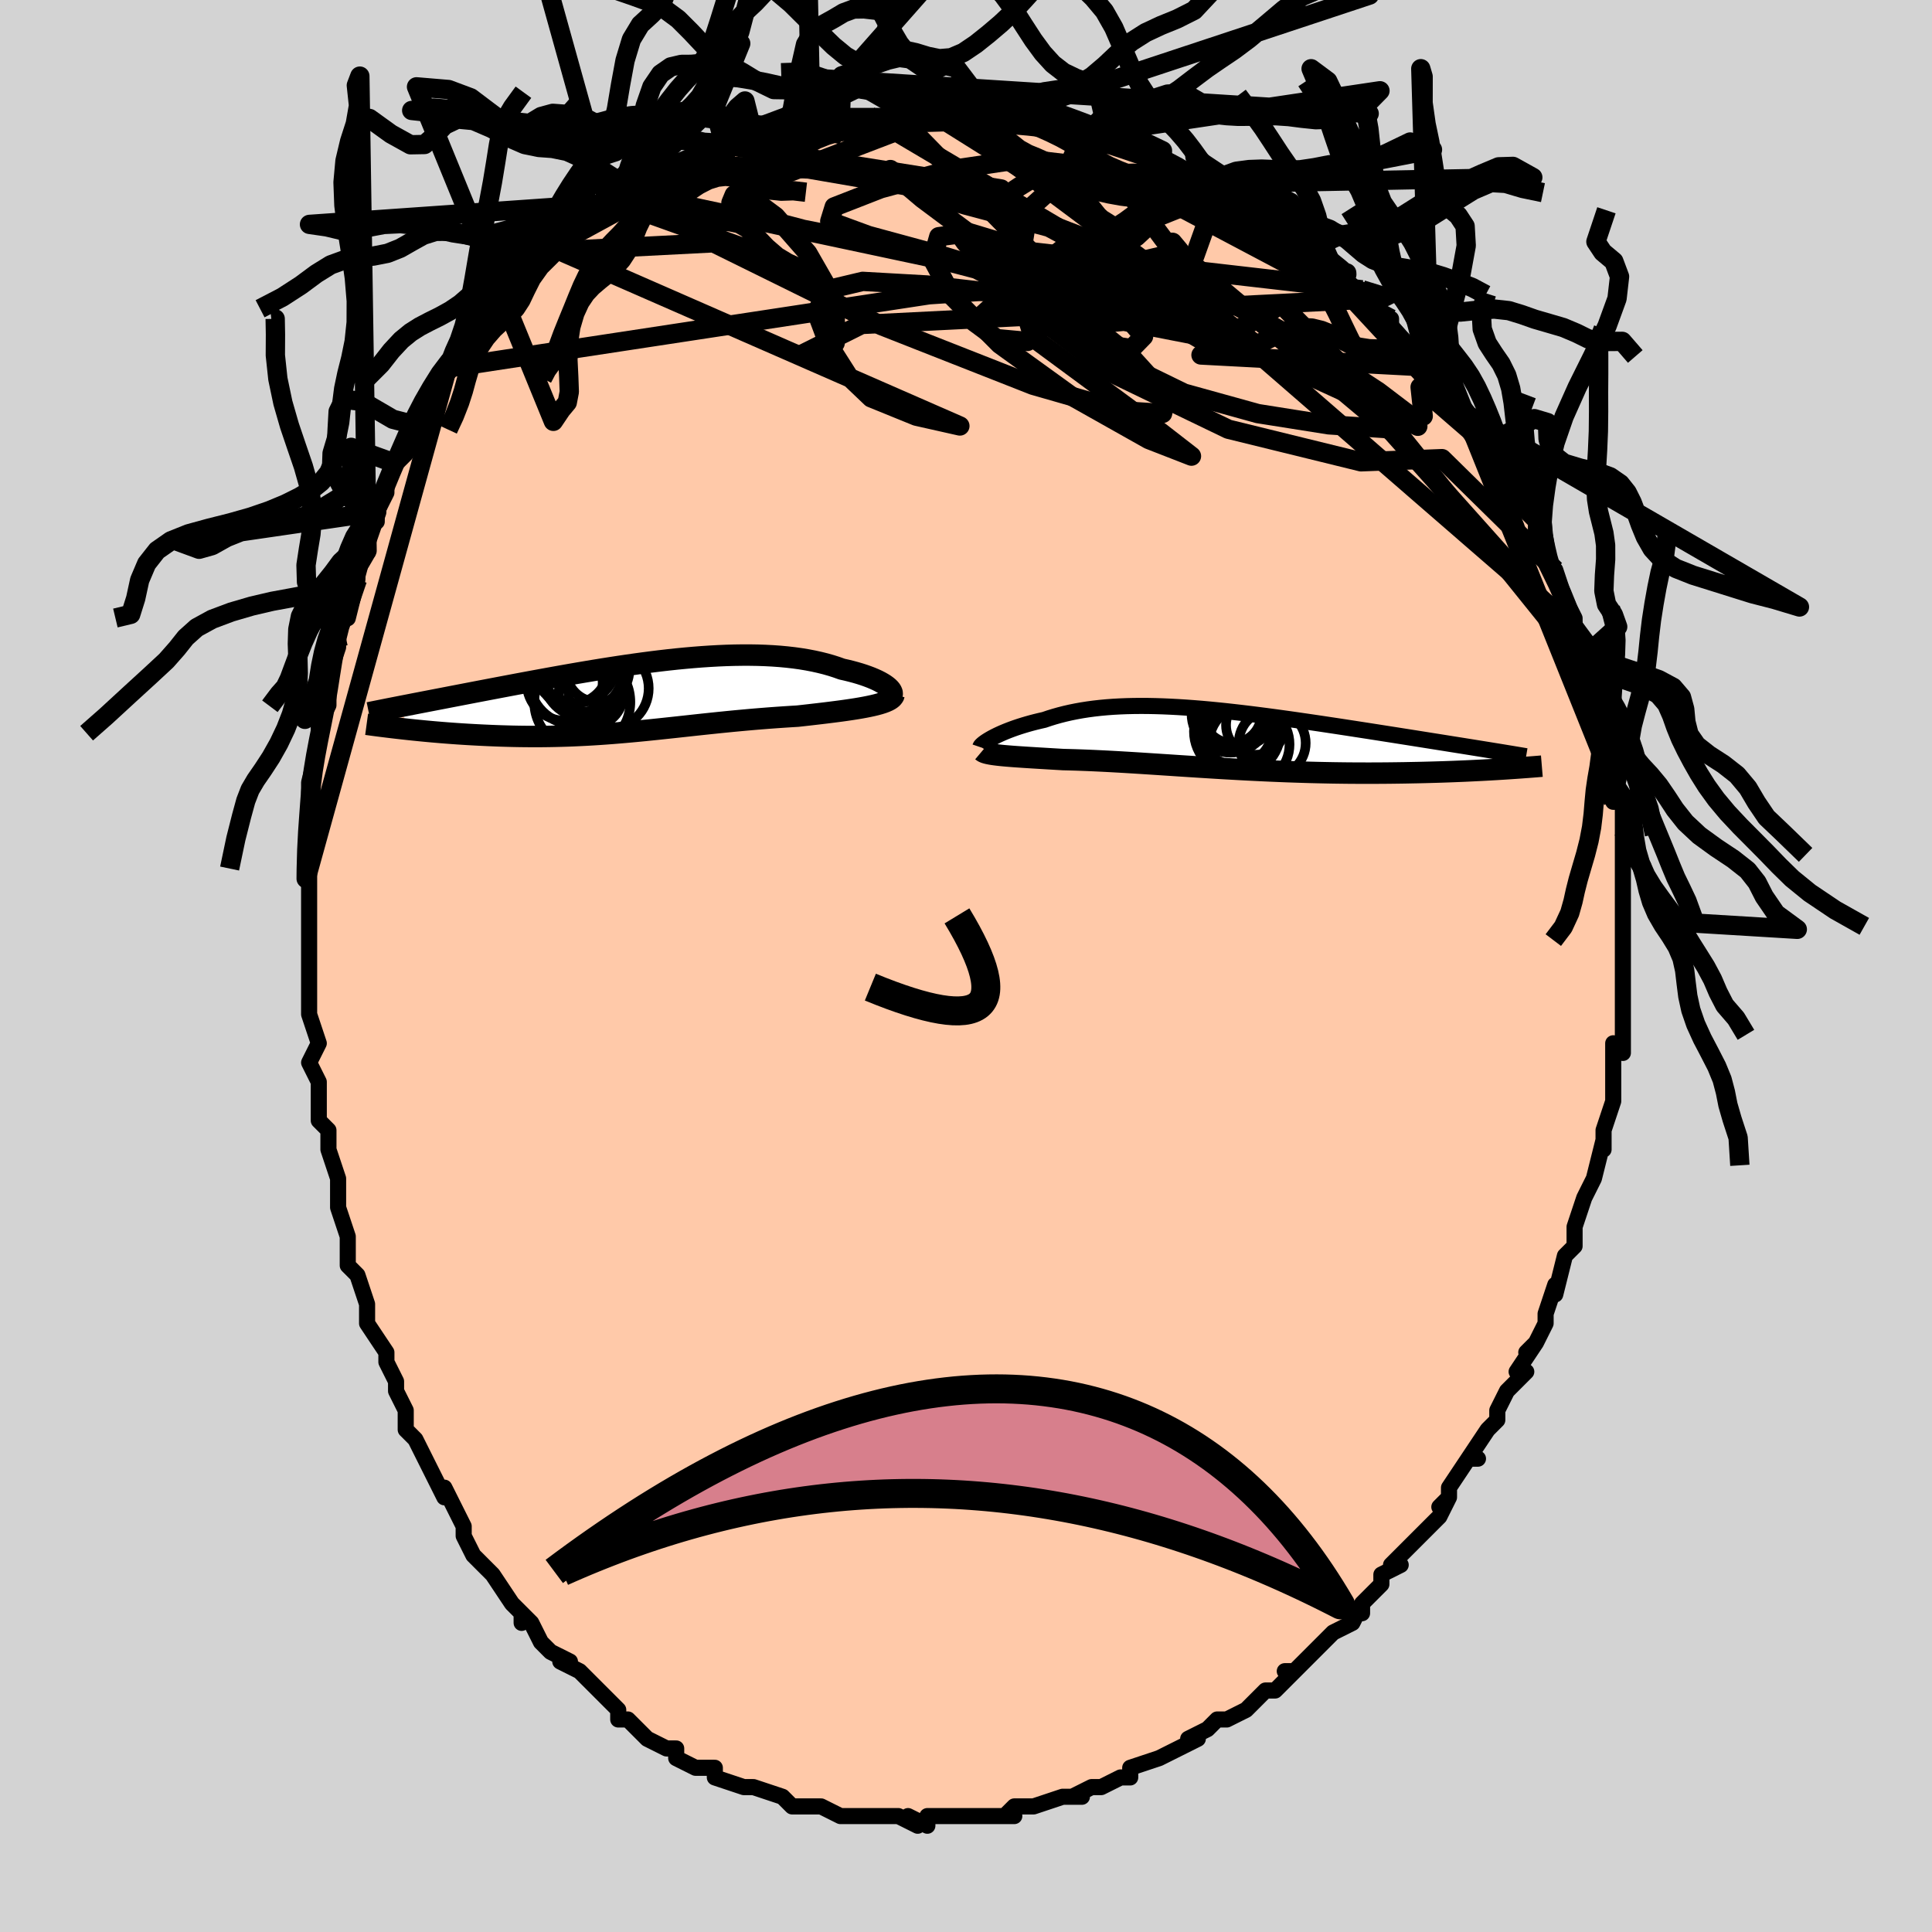<svg viewBox="-100 -100 200 200" xmlns="http://www.w3.org/2000/svg" width="400" height="400" id="face-svg"><defs><clipPath id="leftEyeClipPath"><polyline points="25.6,-0.806,25.456,-0.949,25.281,-1.093,25.077,-1.24,24.843,-1.386,24.582,-1.533,24.294,-1.679,23.979,-1.822,23.64,-1.964,23.276,-2.102,22.889,-2.238,22.48,-2.369,22.049,-2.495,21.597,-2.617,21.126,-2.733,20.635,-2.843,20.097,-3.036,19.535,-3.216,18.947,-3.383,18.336,-3.536,17.702,-3.676,17.047,-3.802,16.37,-3.914,15.673,-4.011,14.957,-4.093,14.223,-4.162,13.472,-4.216,12.705,-4.256,11.924,-4.283,11.128,-4.296,10.321,-4.296,9.502,-4.284,8.673,-4.26,7.835,-4.224,6.99,-4.177,6.137,-4.12,5.28,-4.053,4.418,-3.977,3.553,-3.893,2.686,-3.8,1.818,-3.7,0.95,-3.593,0.084,-3.48,-0.781,-3.362,-1.641,-3.239,-2.497,-3.112,-3.348,-2.981,-4.193,-2.848,-5.03,-2.712,-5.859,-2.573,-6.679,-2.434,-7.49,-2.294,-8.289,-2.153,-9.078,-2.012,-9.855,-1.872,-10.619,-1.732,-11.371,-1.594,-12.109,-1.457,-12.833,-1.322,-13.542,-1.188,-14.237,-1.057,-14.917,-0.928,-15.581,-0.802,-16.23,-0.678,-16.864,-0.557,-17.482,-0.438,-18.086,-0.322,-18.677,-0.208,-19.255,-0.097,-19.82,0.012,-20.372,0.119,-20.911,0.223,-21.436,0.324,-21.948,0.423,-22.447,0.519,-22.931,0.613,-23.403,0.704,-23.86,0.793,-24.305,0.88,-24.736,0.963,-24.6,3.358,-24.151,3.407,-23.692,3.455,-23.225,3.502,-22.748,3.549,-22.263,3.595,-21.769,3.64,-21.268,3.683,-20.758,3.726,-20.241,3.767,-19.716,3.806,-19.185,3.844,-18.647,3.879,-18.103,3.913,-17.553,3.944,-16.995,3.974,-16.427,4.002,-15.85,4.028,-15.265,4.052,-14.672,4.074,-14.071,4.092,-13.464,4.108,-12.851,4.12,-12.231,4.128,-11.607,4.133,-10.977,4.134,-10.343,4.131,-9.705,4.123,-9.064,4.111,-8.418,4.095,-7.77,4.075,-7.119,4.05,-6.465,4.02,-5.808,3.987,-5.149,3.949,-4.487,3.907,-3.824,3.861,-3.157,3.811,-2.489,3.757,-1.818,3.7,-1.144,3.639,-0.468,3.576,0.211,3.51,0.892,3.441,1.577,3.37,2.265,3.297,2.956,3.223,3.651,3.148,4.349,3.072,5.052,2.995,5.758,2.918,6.469,2.842,7.184,2.767,7.903,2.692,8.626,2.619,9.354,2.547,10.087,2.478,10.823,2.411,11.563,2.346,12.306,2.285,13.053,2.226,13.802,2.171,14.552,2.119,15.303,2.07,16.054,2.025,16.647,1.959,17.233,1.893,17.813,1.826,18.386,1.759,18.949,1.692,19.502,1.623,20.045,1.554,20.575,1.484,21.091,1.412,21.592,1.338,22.076,1.263,22.543,1.185,22.989,1.104,23.413,1.021,23.814,0.934"></polyline></clipPath><clipPath id="rightEyeClipPath"><polyline points="-24.014,-0.169,-23.772,-0.296,-23.511,-0.426,-23.232,-0.557,-22.935,-0.689,-22.621,-0.821,-22.29,-0.952,-21.943,-1.083,-21.58,-1.212,-21.202,-1.338,-20.808,-1.462,-20.401,-1.583,-19.979,-1.701,-19.543,-1.815,-19.094,-1.924,-18.632,-2.029,-18.126,-2.201,-17.602,-2.363,-17.063,-2.515,-16.506,-2.657,-15.933,-2.788,-15.345,-2.907,-14.74,-3.016,-14.119,-3.113,-13.483,-3.198,-12.832,-3.271,-12.166,-3.333,-11.486,-3.383,-10.792,-3.421,-10.084,-3.449,-9.363,-3.465,-8.629,-3.471,-7.884,-3.467,-7.127,-3.452,-6.36,-3.428,-5.582,-3.394,-4.795,-3.352,-3.999,-3.301,-3.195,-3.243,-2.384,-3.177,-1.566,-3.104,-0.743,-3.024,0.085,-2.939,0.917,-2.847,1.752,-2.751,2.589,-2.651,3.427,-2.546,4.266,-2.438,5.104,-2.327,5.94,-2.213,6.774,-2.097,7.604,-1.979,8.43,-1.859,9.251,-1.739,10.066,-1.619,10.874,-1.497,11.674,-1.377,12.465,-1.256,13.246,-1.136,14.017,-1.017,14.777,-0.9,15.526,-0.783,16.261,-0.668,16.983,-0.555,17.692,-0.444,18.386,-0.334,19.067,-0.227,19.738,-0.121,20.397,-0.016,21.046,0.087,21.682,0.188,22.307,0.287,22.919,0.384,23.518,0.48,24.104,0.573,24.677,0.664,25.237,0.754,25.782,0.841,26.315,0.927,26.833,1.01,28.62,3.074,28.127,3.104,27.623,3.133,27.106,3.162,26.577,3.19,26.036,3.217,25.483,3.244,24.919,3.27,24.343,3.294,23.756,3.318,23.157,3.34,22.548,3.361,21.929,3.38,21.299,3.398,20.659,3.415,20.008,3.43,19.342,3.443,18.664,3.456,17.973,3.466,17.27,3.475,16.555,3.482,15.829,3.486,15.093,3.489,14.346,3.488,13.59,3.485,12.825,3.48,12.051,3.471,11.27,3.46,10.483,3.445,9.689,3.428,8.889,3.408,8.085,3.384,7.277,3.358,6.465,3.33,5.651,3.298,4.835,3.264,4.017,3.227,3.2,3.188,2.382,3.147,1.566,3.104,0.751,3.058,-0.061,3.012,-0.87,2.964,-1.676,2.914,-2.477,2.864,-3.273,2.813,-4.063,2.762,-4.847,2.711,-5.624,2.659,-6.393,2.609,-7.154,2.559,-7.907,2.51,-8.65,2.462,-9.384,2.416,-10.107,2.372,-10.82,2.33,-11.521,2.291,-12.211,2.254,-12.889,2.22,-13.554,2.189,-14.206,2.161,-14.844,2.137,-15.469,2.115,-16.079,2.098,-16.675,2.083,-17.205,2.052,-17.724,2.021,-18.231,1.991,-18.725,1.961,-19.206,1.933,-19.674,1.904,-20.127,1.876,-20.565,1.848,-20.988,1.82,-21.396,1.793,-21.786,1.765,-22.159,1.736,-22.514,1.707,-22.85,1.677,-23.166,1.646"></polyline></clipPath><filter id="fuzzy"><feTurbulence id="turbulence" baseFrequency="0.05" numOctaves="3" type="noise" result="noise"></feTurbulence><feDisplacementMap in="SourceGraphic" in2="noise" scale="2"></feDisplacementMap></filter><linearGradient id="rainbowGradient" x1="0%" y1="0%" x2="100%" y2="0%"><stop offset="0%" style="stop-color: rgb(44, 34, 43);  stop-opacity: 1"></stop><stop offset="50%" style="stop-color: rgb(80, 68, 68);  stop-opacity: 1"></stop><stop offset="100%" style="stop-color: rgb(255, 105, 180);  stop-opacity: 1"></stop></linearGradient></defs><title>That&#39;s an ugly face</title><desc>CREATED BY XUAN TANG, MORE INFO AT TXSTC55.GITHUB.IO</desc><rect x="-100" y="-100" width="100%" height="100%" opacity="1" fill="rgb(211, 211, 211)"></rect><polyline id="faceContour" points="68,0,68,1,68,2,68,4,68,4,68,6,68,9,67,8,67,10,67,11,67,12,67,13,67,14,66,17,66,19,66,18,65,22,65,22,65,22,64,24,63,27,63,27,63,29,63,29,62,30,61,34,61,33,60,36,60,36,60,37,59,39,58,40,59,39,57,42,58,42,56,44,56,44,55,46,55,47,55,47,54,48,52,51,53,51,52,51,50,54,50,55,49,56,50,55,49,57,47,59,47,59,46,60,44,62,45,62,43,63,43,64,41,66,41,67,41,66,40,68,38,69,37,70,37,70,36,71,34,73,33,73,33,73,34,73,32,75,31,75,30,76,30,76,29,77,27,78,26,78,25,79,25,79,23,80,24,80,22,81,20,82,20,82,17,83,17,84,17,84,16,84,14,85,13,85,11,86,12,86,11,86,10,86,7,87,7,87,5,87,4,88,5,88,3,88,1,88,2,88,0,88,-1,88,-2,88,-4,88,-4,89,-6,88,-5,89,-7,88,-8,88,-9,88,-9,88,-12,88,-13,88,-13,88,-15,87,-16,87,-16,87,-16,87,-18,87,-19,86,-19,86,-22,85,-22,85,-22,85,-23,85,-26,84,-26,83,-26,83,-28,83,-30,82,-30,82,-30,81,-31,81,-33,80,-33,80,-34,79,-35,78,-36,78,-36,77,-37,76,-39,74,-39,74,-40,73,-42,72,-41,72,-43,71,-44,70,-45,68,-46,67,-46,68,-46,67,-47,66,-49,63,-49,63,-49,63,-50,62,-51,61,-52,59,-52,58,-52,58,-54,54,-54,55,-55,53,-56,51,-56,51,-57,49,-57,49,-58,48,-58,46,-58,46,-59,44,-59,43,-60,41,-60,40,-62,37,-62,37,-62,36,-62,35,-63,32,-64,31,-64,31,-64,28,-65,25,-65,24,-65,23,-65,24,-65,22,-66,19,-66,17,-67,16,-67,15,-67,12,-67,12,-67,12,-68,10,-67,8,-68,5,-68,5,-68,4,-68,1,-68,0,-68,-2,-68,-4,-68,-4,-68,-7,-68,-7,-68,-9,-68,-9,-68,-12,-68,-16,-68,-16,-67,-17,-68,-18,-68,-18,-68,-19,-67,-23,-67,-25,-66,-27,-66,-27,-66,-27,-66,-30,-66,-30,-65,-33,-65,-35,-65,-35,-65,-36,-64,-36,-63,-40,-63,-42,-63,-41,-62,-43,-62,-45,-61,-47,-61,-46,-61,-47,-60,-49,-60,-50,-59,-52,-58,-53,-57,-55,-58,-54,-57,-56,-56,-58,-55,-59,-54,-61,-53,-62,-53,-62,-53,-63,-52,-64,-51,-66,-50,-66,-49,-68,-48,-69,-48,-69,-47,-69,-46,-71,-46,-71,-45,-72,-43,-74,-41,-75,-42,-75,-42,-74,-40,-76,-39,-77,-39,-78,-37,-79,-36,-79,-36,-80,-35,-80,-34,-81,-33,-81,-32,-82,-30,-83,-30,-83,-28,-84,-27,-84,-25,-85,-25,-85,-25,-85,-25,-85,-23,-86,-21,-86,-22,-86,-19,-87,-18,-87,-16,-88,-15,-88,-14,-88,-13,-88,-13,-88,-10,-88,-10,-88,-9,-88,-8,-88,-8,-89,-6,-89,-3,-88,-2,-88,-3,-89,-3,-88,2,-88,2,-88,3,-88,4,-88,5,-87,6,-88,8,-87,7,-87,9,-87,10,-87,12,-86,14,-85,13,-86,15,-85,15,-85,18,-84,18,-84,20,-83,21,-83,22,-82,23,-82,22,-82,25,-81,25,-80,26,-80,27,-80,29,-79,29,-78,30,-78,32,-77,33,-76,33,-76,35,-74,35,-74,37,-73,37,-73,38,-72,40,-70,39,-71,41,-69,41,-70,43,-67,44,-66,44,-67,44,-66,46,-64,47,-63,48,-62,48,-62,49,-60,50,-59,51,-58,51,-58,52,-57,54,-55,54,-54,54,-54,55,-53,56,-51,55,-52,57,-49,58,-47,58,-47,59,-46,59,-44,60,-43,60,-42,60,-42,61,-40,61,-41,62,-38,63,-36,63,-36,63,-35,64,-33,64,-32,64,-30,65,-30,65,-28,66,-26,66,-26,66,-24,66,-24,67,-21,67,-21,67,-19,67,-19,67,-17,68,-17,68,-13,68,-13,68,-12,68,-9,68,-8,68,-8,68,-7,68,-4,68,-3,68,-2,68,-3,68,0,68,1" fill="#ffc9a9" stroke="black" stroke-width="1.667" stroke-linejoin="round" filter="url(#fuzzy)"></polyline><g transform="translate(26.736 -23.452)"><polyline id="rightCountour" points="-24.014,-0.169,-23.772,-0.296,-23.511,-0.426,-23.232,-0.557,-22.935,-0.689,-22.621,-0.821,-22.29,-0.952,-21.943,-1.083,-21.58,-1.212,-21.202,-1.338,-20.808,-1.462,-20.401,-1.583,-19.979,-1.701,-19.543,-1.815,-19.094,-1.924,-18.632,-2.029,-18.126,-2.201,-17.602,-2.363,-17.063,-2.515,-16.506,-2.657,-15.933,-2.788,-15.345,-2.907,-14.74,-3.016,-14.119,-3.113,-13.483,-3.198,-12.832,-3.271,-12.166,-3.333,-11.486,-3.383,-10.792,-3.421,-10.084,-3.449,-9.363,-3.465,-8.629,-3.471,-7.884,-3.467,-7.127,-3.452,-6.36,-3.428,-5.582,-3.394,-4.795,-3.352,-3.999,-3.301,-3.195,-3.243,-2.384,-3.177,-1.566,-3.104,-0.743,-3.024,0.085,-2.939,0.917,-2.847,1.752,-2.751,2.589,-2.651,3.427,-2.546,4.266,-2.438,5.104,-2.327,5.94,-2.213,6.774,-2.097,7.604,-1.979,8.43,-1.859,9.251,-1.739,10.066,-1.619,10.874,-1.497,11.674,-1.377,12.465,-1.256,13.246,-1.136,14.017,-1.017,14.777,-0.9,15.526,-0.783,16.261,-0.668,16.983,-0.555,17.692,-0.444,18.386,-0.334,19.067,-0.227,19.738,-0.121,20.397,-0.016,21.046,0.087,21.682,0.188,22.307,0.287,22.919,0.384,23.518,0.48,24.104,0.573,24.677,0.664,25.237,0.754,25.782,0.841,26.315,0.927,26.833,1.01,28.62,3.074,28.127,3.104,27.623,3.133,27.106,3.162,26.577,3.19,26.036,3.217,25.483,3.244,24.919,3.27,24.343,3.294,23.756,3.318,23.157,3.34,22.548,3.361,21.929,3.38,21.299,3.398,20.659,3.415,20.008,3.43,19.342,3.443,18.664,3.456,17.973,3.466,17.27,3.475,16.555,3.482,15.829,3.486,15.093,3.489,14.346,3.488,13.59,3.485,12.825,3.48,12.051,3.471,11.27,3.46,10.483,3.445,9.689,3.428,8.889,3.408,8.085,3.384,7.277,3.358,6.465,3.33,5.651,3.298,4.835,3.264,4.017,3.227,3.2,3.188,2.382,3.147,1.566,3.104,0.751,3.058,-0.061,3.012,-0.87,2.964,-1.676,2.914,-2.477,2.864,-3.273,2.813,-4.063,2.762,-4.847,2.711,-5.624,2.659,-6.393,2.609,-7.154,2.559,-7.907,2.51,-8.65,2.462,-9.384,2.416,-10.107,2.372,-10.82,2.33,-11.521,2.291,-12.211,2.254,-12.889,2.22,-13.554,2.189,-14.206,2.161,-14.844,2.137,-15.469,2.115,-16.079,2.098,-16.675,2.083,-17.205,2.052,-17.724,2.021,-18.231,1.991,-18.725,1.961,-19.206,1.933,-19.674,1.904,-20.127,1.876,-20.565,1.848,-20.988,1.82,-21.396,1.793,-21.786,1.765,-22.159,1.736,-22.514,1.707,-22.85,1.677,-23.166,1.646" fill="white" stroke="white" stroke-width="0" stroke-linejoin="round" filter="url(#fuzzy)"></polyline></g><g transform="translate(-33.486 -27.89)"><polyline id="leftCountour" points="25.6,-0.806,25.456,-0.949,25.281,-1.093,25.077,-1.24,24.843,-1.386,24.582,-1.533,24.294,-1.679,23.979,-1.822,23.64,-1.964,23.276,-2.102,22.889,-2.238,22.48,-2.369,22.049,-2.495,21.597,-2.617,21.126,-2.733,20.635,-2.843,20.097,-3.036,19.535,-3.216,18.947,-3.383,18.336,-3.536,17.702,-3.676,17.047,-3.802,16.37,-3.914,15.673,-4.011,14.957,-4.093,14.223,-4.162,13.472,-4.216,12.705,-4.256,11.924,-4.283,11.128,-4.296,10.321,-4.296,9.502,-4.284,8.673,-4.26,7.835,-4.224,6.99,-4.177,6.137,-4.12,5.28,-4.053,4.418,-3.977,3.553,-3.893,2.686,-3.8,1.818,-3.7,0.95,-3.593,0.084,-3.48,-0.781,-3.362,-1.641,-3.239,-2.497,-3.112,-3.348,-2.981,-4.193,-2.848,-5.03,-2.712,-5.859,-2.573,-6.679,-2.434,-7.49,-2.294,-8.289,-2.153,-9.078,-2.012,-9.855,-1.872,-10.619,-1.732,-11.371,-1.594,-12.109,-1.457,-12.833,-1.322,-13.542,-1.188,-14.237,-1.057,-14.917,-0.928,-15.581,-0.802,-16.23,-0.678,-16.864,-0.557,-17.482,-0.438,-18.086,-0.322,-18.677,-0.208,-19.255,-0.097,-19.82,0.012,-20.372,0.119,-20.911,0.223,-21.436,0.324,-21.948,0.423,-22.447,0.519,-22.931,0.613,-23.403,0.704,-23.86,0.793,-24.305,0.88,-24.736,0.963,-24.6,3.358,-24.151,3.407,-23.692,3.455,-23.225,3.502,-22.748,3.549,-22.263,3.595,-21.769,3.64,-21.268,3.683,-20.758,3.726,-20.241,3.767,-19.716,3.806,-19.185,3.844,-18.647,3.879,-18.103,3.913,-17.553,3.944,-16.995,3.974,-16.427,4.002,-15.85,4.028,-15.265,4.052,-14.672,4.074,-14.071,4.092,-13.464,4.108,-12.851,4.12,-12.231,4.128,-11.607,4.133,-10.977,4.134,-10.343,4.131,-9.705,4.123,-9.064,4.111,-8.418,4.095,-7.77,4.075,-7.119,4.05,-6.465,4.02,-5.808,3.987,-5.149,3.949,-4.487,3.907,-3.824,3.861,-3.157,3.811,-2.489,3.757,-1.818,3.7,-1.144,3.639,-0.468,3.576,0.211,3.51,0.892,3.441,1.577,3.37,2.265,3.297,2.956,3.223,3.651,3.148,4.349,3.072,5.052,2.995,5.758,2.918,6.469,2.842,7.184,2.767,7.903,2.692,8.626,2.619,9.354,2.547,10.087,2.478,10.823,2.411,11.563,2.346,12.306,2.285,13.053,2.226,13.802,2.171,14.552,2.119,15.303,2.07,16.054,2.025,16.647,1.959,17.233,1.893,17.813,1.826,18.386,1.759,18.949,1.692,19.502,1.623,20.045,1.554,20.575,1.484,21.091,1.412,21.592,1.338,22.076,1.263,22.543,1.185,22.989,1.104,23.413,1.021,23.814,0.934" fill="white" stroke="white" stroke-width="0" stroke-linejoin="round" filter="url(#fuzzy)"></polyline></g><g transform="translate(26.736 -23.452)"><polyline id="rightUpper" points="-25.265,0.794,-25.246,0.738,-25.201,0.67,-25.131,0.592,-25.038,0.504,-24.921,0.407,-24.782,0.303,-24.621,0.193,-24.439,0.077,-24.236,-0.044,-24.014,-0.169,-23.772,-0.296,-23.511,-0.426,-23.232,-0.557,-22.935,-0.689,-22.621,-0.821,-22.29,-0.952,-21.943,-1.083,-21.58,-1.212,-21.202,-1.338,-20.808,-1.462,-20.401,-1.583,-19.979,-1.701,-19.543,-1.815,-19.094,-1.924,-18.632,-2.029,-18.126,-2.201,-17.602,-2.363,-17.063,-2.515,-16.506,-2.657,-15.933,-2.788,-15.345,-2.907,-14.74,-3.016,-14.119,-3.113,-13.483,-3.198,-12.832,-3.271,-12.166,-3.333,-11.486,-3.383,-10.792,-3.421,-10.084,-3.449,-9.363,-3.465,-8.629,-3.471,-7.884,-3.467,-7.127,-3.452,-6.36,-3.428,-5.582,-3.394,-4.795,-3.352,-3.999,-3.301,-3.195,-3.243,-2.384,-3.177,-1.566,-3.104,-0.743,-3.024,0.085,-2.939,0.917,-2.847,1.752,-2.751,2.589,-2.651,3.427,-2.546,4.266,-2.438,5.104,-2.327,5.94,-2.213,6.774,-2.097,7.604,-1.979,8.43,-1.859,9.251,-1.739,10.066,-1.619,10.874,-1.497,11.674,-1.377,12.465,-1.256,13.246,-1.136,14.017,-1.017,14.777,-0.9,15.526,-0.783,16.261,-0.668,16.983,-0.555,17.692,-0.444,18.386,-0.334,19.067,-0.227,19.738,-0.121,20.397,-0.016,21.046,0.087,21.682,0.188,22.307,0.287,22.919,0.384,23.518,0.48,24.104,0.573,24.677,0.664,25.237,0.754,25.782,0.841,26.315,0.927,26.833,1.01,27.337,1.091,27.827,1.171,28.303,1.248,28.765,1.323,29.213,1.397,29.648,1.468,30.068,1.538,30.475,1.606,30.869,1.672,31.249,1.736" fill="none" stroke="black" stroke-width="1.667" stroke-linejoin="round" filter="url(#fuzzy)"></polyline><polyline id="rightLower" points="-25.068,1.204,-24.995,1.265,-24.893,1.32,-24.764,1.372,-24.608,1.419,-24.426,1.463,-24.22,1.504,-23.99,1.543,-23.737,1.579,-23.462,1.613,-23.166,1.646,-22.85,1.677,-22.514,1.707,-22.159,1.736,-21.786,1.765,-21.396,1.793,-20.988,1.82,-20.565,1.848,-20.127,1.876,-19.674,1.904,-19.206,1.933,-18.725,1.961,-18.231,1.991,-17.724,2.021,-17.205,2.052,-16.675,2.083,-16.079,2.098,-15.469,2.115,-14.844,2.137,-14.206,2.161,-13.554,2.189,-12.889,2.22,-12.211,2.254,-11.521,2.291,-10.82,2.33,-10.107,2.372,-9.384,2.416,-8.65,2.462,-7.907,2.51,-7.154,2.559,-6.393,2.609,-5.624,2.659,-4.847,2.711,-4.063,2.762,-3.273,2.813,-2.477,2.864,-1.676,2.914,-0.87,2.964,-0.061,3.012,0.751,3.058,1.566,3.104,2.382,3.147,3.2,3.188,4.017,3.227,4.835,3.264,5.651,3.298,6.465,3.33,7.277,3.358,8.085,3.384,8.889,3.408,9.689,3.428,10.483,3.445,11.27,3.46,12.051,3.471,12.825,3.48,13.59,3.485,14.346,3.488,15.093,3.489,15.829,3.486,16.555,3.482,17.27,3.475,17.973,3.466,18.664,3.456,19.342,3.443,20.008,3.43,20.659,3.415,21.299,3.398,21.929,3.38,22.548,3.361,23.157,3.34,23.756,3.318,24.343,3.294,24.919,3.27,25.483,3.244,26.036,3.217,26.577,3.19,27.106,3.162,27.623,3.133,28.127,3.104,28.62,3.074,29.1,3.044,29.568,3.013,30.023,2.982,30.467,2.951,30.898,2.92,31.317,2.889,31.724,2.858,32.12,2.827,32.504,2.796,32.876,2.765" fill="none" stroke="black" stroke-width="2.222" stroke-linejoin="round" filter="url(#fuzzy)"></polyline><!--[--><circle r="3.768" cx="1.215" cy="-1.106" stroke="black" fill="none" stroke-width="1" filter="url(#fuzzy)" clip-path="url(#rightEyeClipPath)"></circle><circle r="4.173" cx="2.582" cy="0.506" stroke="black" fill="none" stroke-width="1" filter="url(#fuzzy)" clip-path="url(#rightEyeClipPath)"></circle><circle r="3.783" cx="1.792" cy="-0.427" stroke="black" fill="none" stroke-width="1" filter="url(#fuzzy)" clip-path="url(#rightEyeClipPath)"></circle><circle r="3.465" cx="4.964" cy="0.375" stroke="black" fill="none" stroke-width="1" filter="url(#fuzzy)" clip-path="url(#rightEyeClipPath)"></circle><circle r="4.165" cx="1.331" cy="-3.352" stroke="black" fill="none" stroke-width="1" filter="url(#fuzzy)" clip-path="url(#rightEyeClipPath)"></circle><circle r="3.016" cx="0.822" cy="-2.644" stroke="black" fill="none" stroke-width="1" filter="url(#fuzzy)" clip-path="url(#rightEyeClipPath)"></circle><circle r="4.016" cx="0.631" cy="-2.653" stroke="black" fill="none" stroke-width="1" filter="url(#fuzzy)" clip-path="url(#rightEyeClipPath)"></circle><circle r="3.72" cx="1.201" cy="0.523" stroke="black" fill="none" stroke-width="1" filter="url(#fuzzy)" clip-path="url(#rightEyeClipPath)"></circle><circle r="4.482" cx="1.344" cy="-0.827" stroke="black" fill="none" stroke-width="1" filter="url(#fuzzy)" clip-path="url(#rightEyeClipPath)"></circle><circle r="3.073" cx="3.255" cy="-1.487" stroke="black" fill="none" stroke-width="1" filter="url(#fuzzy)" clip-path="url(#rightEyeClipPath)"></circle><!--]--></g><g transform="translate(-33.486 -27.89)"><polyline id="leftUpper" points="25.111,0.258,25.334,0.2,25.515,0.127,25.656,0.042,25.757,-0.055,25.821,-0.162,25.846,-0.278,25.836,-0.402,25.791,-0.531,25.712,-0.667,25.6,-0.806,25.456,-0.949,25.281,-1.093,25.077,-1.24,24.843,-1.386,24.582,-1.533,24.294,-1.679,23.979,-1.822,23.64,-1.964,23.276,-2.102,22.889,-2.238,22.48,-2.369,22.049,-2.495,21.597,-2.617,21.126,-2.733,20.635,-2.843,20.097,-3.036,19.535,-3.216,18.947,-3.383,18.336,-3.536,17.702,-3.676,17.047,-3.802,16.37,-3.914,15.673,-4.011,14.957,-4.093,14.223,-4.162,13.472,-4.216,12.705,-4.256,11.924,-4.283,11.128,-4.296,10.321,-4.296,9.502,-4.284,8.673,-4.26,7.835,-4.224,6.99,-4.177,6.137,-4.12,5.28,-4.053,4.418,-3.977,3.553,-3.893,2.686,-3.8,1.818,-3.7,0.95,-3.593,0.084,-3.48,-0.781,-3.362,-1.641,-3.239,-2.497,-3.112,-3.348,-2.981,-4.193,-2.848,-5.03,-2.712,-5.859,-2.573,-6.679,-2.434,-7.49,-2.294,-8.289,-2.153,-9.078,-2.012,-9.855,-1.872,-10.619,-1.732,-11.371,-1.594,-12.109,-1.457,-12.833,-1.322,-13.542,-1.188,-14.237,-1.057,-14.917,-0.928,-15.581,-0.802,-16.23,-0.678,-16.864,-0.557,-17.482,-0.438,-18.086,-0.322,-18.677,-0.208,-19.255,-0.097,-19.82,0.012,-20.372,0.119,-20.911,0.223,-21.436,0.324,-21.948,0.423,-22.447,0.519,-22.931,0.613,-23.403,0.704,-23.86,0.793,-24.305,0.88,-24.736,0.963,-25.153,1.045,-25.557,1.124,-25.948,1.201,-26.327,1.275,-26.692,1.348,-27.045,1.418,-27.385,1.486,-27.713,1.552,-28.03,1.616,-28.334,1.678" fill="none" stroke="black" stroke-width="2.222" stroke-linejoin="round" filter="url(#fuzzy)"></polyline><polyline id="leftLower" points="26.046,-0.223,26.006,-0.075,25.917,0.064,25.784,0.195,25.608,0.318,25.393,0.435,25.142,0.545,24.856,0.65,24.538,0.749,24.19,0.844,23.814,0.934,23.413,1.021,22.989,1.104,22.543,1.185,22.076,1.263,21.592,1.338,21.091,1.412,20.575,1.484,20.045,1.554,19.502,1.623,18.949,1.692,18.386,1.759,17.813,1.826,17.233,1.893,16.647,1.959,16.054,2.025,15.303,2.07,14.552,2.119,13.802,2.171,13.053,2.226,12.306,2.285,11.563,2.346,10.823,2.411,10.087,2.478,9.354,2.547,8.626,2.619,7.903,2.692,7.184,2.767,6.469,2.842,5.758,2.918,5.052,2.995,4.349,3.072,3.651,3.148,2.956,3.223,2.265,3.297,1.577,3.37,0.892,3.441,0.211,3.51,-0.468,3.576,-1.144,3.639,-1.818,3.7,-2.489,3.757,-3.157,3.811,-3.824,3.861,-4.487,3.907,-5.149,3.949,-5.808,3.987,-6.465,4.02,-7.119,4.05,-7.77,4.075,-8.418,4.095,-9.064,4.111,-9.705,4.123,-10.343,4.131,-10.977,4.134,-11.607,4.133,-12.231,4.128,-12.851,4.12,-13.464,4.108,-14.071,4.092,-14.672,4.074,-15.265,4.052,-15.85,4.028,-16.427,4.002,-16.995,3.974,-17.553,3.944,-18.103,3.913,-18.647,3.879,-19.185,3.844,-19.716,3.806,-20.241,3.767,-20.758,3.726,-21.268,3.683,-21.769,3.64,-22.263,3.595,-22.748,3.549,-23.225,3.502,-23.692,3.455,-24.151,3.407,-24.6,3.358,-25.04,3.309,-25.47,3.26,-25.89,3.211,-26.301,3.161,-26.702,3.112,-27.093,3.063,-27.475,3.014,-27.846,2.965,-28.208,2.916,-28.561,2.868" fill="none" stroke="black" stroke-width="2.222" stroke-linejoin="round" filter="url(#fuzzy)"></polyline><!--[--><circle r="4.087" cx="-6.785" cy="-3.435" stroke="black" fill="none" stroke-width="1" filter="url(#fuzzy)" clip-path="url(#leftEyeClipPath)"></circle><circle r="3.869" cx="-7.394" cy="-3.088" stroke="black" fill="none" stroke-width="1" filter="url(#fuzzy)" clip-path="url(#leftEyeClipPath)"></circle><circle r="4.178" cx="-3.539" cy="-0.846" stroke="black" fill="none" stroke-width="1" filter="url(#fuzzy)" clip-path="url(#leftEyeClipPath)"></circle><circle r="3.35" cx="-5.333" cy="-0.269" stroke="black" fill="none" stroke-width="1" filter="url(#fuzzy)" clip-path="url(#leftEyeClipPath)"></circle><circle r="3.931" cx="-8.055" cy="-1.433" stroke="black" fill="none" stroke-width="1" filter="url(#fuzzy)" clip-path="url(#leftEyeClipPath)"></circle><circle r="4.194" cx="-6.061" cy="-2.03" stroke="black" fill="none" stroke-width="1" filter="url(#fuzzy)" clip-path="url(#leftEyeClipPath)"></circle><circle r="3.265" cx="-4.633" cy="-2.707" stroke="black" fill="none" stroke-width="1" filter="url(#fuzzy)" clip-path="url(#leftEyeClipPath)"></circle><circle r="4.839" cx="-6.916" cy="-1.887" stroke="black" fill="none" stroke-width="1" filter="url(#fuzzy)" clip-path="url(#leftEyeClipPath)"></circle><circle r="4.436" cx="-6.406" cy="-2.847" stroke="black" fill="none" stroke-width="1" filter="url(#fuzzy)" clip-path="url(#leftEyeClipPath)"></circle><circle r="4.973" cx="-6.235" cy="0.552" stroke="black" fill="none" stroke-width="1" filter="url(#fuzzy)" clip-path="url(#leftEyeClipPath)"></circle><!--]--></g><g id="hairs"><!--[--><polyline points="26,-80,23.676,-73.487,17.293,-66.832,12.474,-66.376,15.483,-66.913,24.427,-65.171,34.707,-61.484,42.722,-57.8,46.772,-55.872,46.597,-56.496,42.686,-59.468,35.893,-63.91,27.296,-68.751,17.908,-73.21,7.986,-77.036,-3.305,-80.267,-16.296,-82.507,-27.522,-82.893,-30,-83" fill="none" stroke="rgb(0, 0, 0)" stroke-width="2" stroke-linejoin="round" filter="url(#fuzzy)"></polyline><polyline points="-43,-74,-26.143,-74.864,-8.744,-66.287,6.938,-60.118,16.134,-57.477,20.349,-57.203,20.743,-59.049,17.04,-63.127,9.887,-68.828,1.758,-74.755,-4.512,-79.434,-7.551,-82.004,-7.828,-82.449,-6.555,-81.457,-4.28,-80.029,-0.087,-78.778,8.592,-76.473,25.913,-67.178,63,-35" fill="none" stroke="rgb(0, 0, 0)" stroke-width="2" stroke-linejoin="round" filter="url(#fuzzy)"></polyline><polyline points="-25,-85,3.634,-80.44,5.056,-76.933,3.998,-74.349,6.66,-73.092,11.234,-73.09,15.191,-74.066,17.633,-75.476,18.931,-76.682,19.541,-77.303,19.356,-77.331,17.989,-76.916,15.567,-76.08,13.258,-74.636,12.967,-72.364,16.083,-69.413,21.976,-66.693,27.783,-65.747,30.829,-67.303,32.613,-68.525,39.991,-61.057,65,-30" fill="none" stroke="rgb(0, 0, 0)" stroke-width="2" stroke-linejoin="round" filter="url(#fuzzy)"></polyline><polyline points="55,-53,47.01,-59.923,47.331,-56.924,44,-55.599,37.543,-56.023,30.21,-57.185,22.58,-59.301,14.956,-63.013,8.746,-68.203,5.745,-73.767,6.47,-78.306,9.444,-80.998,12.055,-81.928,12.369,-81.722,10.702,-80.913,9.528,-79.869,10.52,-79.698,10.57,-82.672,12,-86" fill="none" stroke="rgb(0, 0, 0)" stroke-width="2" stroke-linejoin="round" filter="url(#fuzzy)"></polyline><polyline points="10,-87,16.751,-80.196,23.76,-70.804,19.162,-67.504,9.441,-67.978,2.443,-68.091,0.86,-66.655,3.171,-64.949,6.357,-64.654,7.881,-66.448,6.707,-69.763,3.563,-73.296,0.354,-75.742,-1.077,-76.322,-0.08,-74.908,2.842,-71.76,7.445,-67.156,15.055,-61.403,27.15,-55.569,40.896,-52.193,49.277,-52.522,61,-41" fill="none" stroke="rgb(0, 0, 0)" stroke-width="2" stroke-linejoin="round" filter="url(#fuzzy)"></polyline><polyline points="44,-67,21.479,-78.917,12.915,-82.749,6.004,-83.56,-1.5,-82.446,-8.822,-80.465,-13.642,-78.585,-14.103,-77.093,-10.096,-75.625,-3.054,-73.712,4.981,-71.28,12.105,-68.799,16.934,-67.037,18.897,-66.628,18.505,-67.686,17.276,-69.688,16.97,-71.729,18.408,-73.059,20.754,-73.617,22.092,-74.065,21.378,-74.917,20.824,-74.908,26.592,-69.95,44.109,-55.263,64,-33" fill="none" stroke="rgb(0, 0, 0)" stroke-width="2" stroke-linejoin="round" filter="url(#fuzzy)"></polyline><polyline points="-10,-88,19.36,-70.614,17.001,-72.344,10.73,-73.416,5.633,-72.126,4.216,-69.585,7.249,-66.753,12.667,-64.571,17.152,-63.917,18.382,-65.177,15.979,-68.007,11.057,-71.468,5.311,-74.419,0.314,-75.919,-2.82,-75.498,-3.481,-73.177,-1.406,-69.303,3.494,-64.362,10.877,-59.026,18.923,-54.5,23.34,-52.782,19.018,-56.137,6.97,-65.026,4.168,-74.238,41,-70" fill="none" stroke="rgb(0, 0, 0)" stroke-width="2" stroke-linejoin="round" filter="url(#fuzzy)"></polyline><polyline points="-3,-89,29.668,-64.604,26.255,-63.717,17.45,-68.842,14.186,-72.166,15.454,-72.205,18.492,-70.339,22.054,-68.334,25.094,-67.402,25.619,-68.102,22.163,-70.129,16.332,-72.045,12.305,-72.086,10.172,-70.411,-3.823,-69.486,-53,-62" fill="none" stroke="rgb(0, 0, 0)" stroke-width="2" stroke-linejoin="round" filter="url(#fuzzy)"></polyline><polyline points="41,-69,-10.803,-66.412,-16.771,-63.429,-13.545,-64.488,-13.526,-68.812,-16.388,-73.804,-19.709,-77.599,-22.322,-79.544,-23.994,-79.821,-24.333,-79.004,-22.315,-77.705,-16.851,-76.261,-8.168,-74.546,1.089,-72.134,7.012,-69.006,8.904,-66.718,10.733,-69.828,-8,-89" fill="none" stroke="rgb(0, 0, 0)" stroke-width="2" stroke-linejoin="round" filter="url(#fuzzy)"></polyline><polyline points="-35,-80,10.766,-70.262,13.438,-74,10.392,-75.958,10.219,-75.41,11.616,-74.603,13.227,-74.257,15.141,-73.725,17.264,-72.456,18.374,-70.725,16.801,-69.342,11.78,-68.953,4.16,-69.552,-4.031,-70.497,-10.693,-70.873,-14.548,-69.956,-15.434,-67.563,-14.186,-64.232,-12.162,-61.054,-9.817,-58.817,-5.14,-56.917,-0.634,-55.903,-42,-74" fill="none" stroke="rgb(0, 0, 0)" stroke-width="2" stroke-linejoin="round" filter="url(#fuzzy)"></polyline><polyline points="72.575,-44.482,72.291,-42.325,71.85,-40.734,71.524,-39.17,71.225,-37.504,70.962,-35.809,70.764,-34.152,70.603,-32.542,70.413,-30.962,70.141,-29.398,69.774,-27.853,69.357,-26.338,68.975,-24.871,68.732,-23.476,68.704,-22.183,68.908,-21.007,69.272,-19.92,69.644,-18.832,69.806,-17.593,69.532,-16.045,68.736,-14.215,68,-13" fill="none" stroke="rgb(0, 0, 0)" stroke-width="2" stroke-linejoin="round" filter="url(#fuzzy)"></polyline><polyline points="80.11,20.634,79.929,17.774,79.303,15.858,78.875,14.372,78.614,13.05,78.272,11.751,77.717,10.401,76.988,8.981,76.218,7.51,75.539,6.022,75.034,4.553,74.723,3.126,74.549,1.753,74.395,0.444,74.119,-0.792,73.625,-1.963,72.932,-3.096,72.166,-4.237,71.483,-5.418,70.968,-6.627,70.612,-7.825,70.339,-9.008,69.966,-10.273,69.101,-11.706,68,-13" fill="none" stroke="rgb(0, 0, 0)" stroke-width="2" stroke-linejoin="round" filter="url(#fuzzy)"></polyline><polyline points="2,-88,-1.07,-88.066,-2.266,-87.997,-3.08,-87.784,-4.046,-87.524,-5.176,-87.228,-6.336,-86.915,-7.435,-86.65,-8.461,-86.499,-9.444,-86.469,-10.414,-86.503,-11.388,-86.52,-12.37,-86.457,-13.364,-86.283,-14.386,-85.989,-15.45,-85.566,-16.56,-84.999,-17.7,-84.288,-18.835,-83.471,-19.934,-82.631,-20.983,-81.872,-21.985,-81.259,-22.884,-80.79,-23.483,-80.439,-23.569,-80.135,-3,-88,-2.905,-89.763,-3.276,-91.591,-4.286,-93.038,-5.603,-93.879,-6.915,-94.052,-8.095,-93.772,-9.167,-93.401,-10.214,-93.263,-11.303,-93.526,-12.468,-94.206,-13.716,-95.234,-15.059,-96.536,-16.516,-98.039,-18.101,-99.612,-19.794,-101.041,-21.539,-102.108,-23.274,-102.76,-24.97,-103.205,-26.658,-103.762,-28.393,-104.516,-30.127,-105.333,-31.661,-107.649" fill="none" stroke="rgb(0, 0, 0)" stroke-width="2" stroke-linejoin="round" filter="url(#fuzzy)"></polyline><polyline points="-3,-89,-1.764,-88.256,0.047,-87.891,1.518,-87.531,2.67,-86.947,3.658,-86.14,4.583,-85.28,5.49,-84.563,6.395,-84.063,7.311,-83.689,8.256,-83.259,9.238,-82.624,10.235,-81.755,11.201,-80.732,12.081,-79.668,12.873,-78.633,13.655,-77.664,14.556,-76.83,15.595,-76.216,16.268,-75.919,-3,-88,-5.376,-88.665,-6.951,-89.071,-8.085,-89.539,-9.064,-90.098,-10.037,-90.66,-11.045,-91.088,-12.068,-91.259,-13.08,-91.156,-14.093,-90.894,-15.164,-90.66,-16.357,-90.607,-17.71,-90.779,-19.195,-91.1,-20.722,-91.443,-22.184,-91.723,-23.563,-91.948,-25.055,-92.076,-26.894,-91.44" fill="none" stroke="rgb(0, 0, 0)" stroke-width="2" stroke-linejoin="round" filter="url(#fuzzy)"></polyline><polyline points="8.305,-103.213,8.264,-102.24,7.275,-101.398,6.054,-100.048,4.824,-98.713,3.597,-97.56,2.331,-96.483,1.023,-95.44,-0.283,-94.559,-1.541,-94.025,-2.752,-93.923,-3.961,-94.169,-5.208,-94.55,-6.477,-94.823,-7.696,-94.801,-8.786,-94.412,-9.742,-93.726,-10.661,-92.983,-11.705,-92.539,-12.849,-92.161,-13,-88,-15,-88,-16.829,-91.11,-18.304,-90.705,-19.899,-90.729,-21.552,-91.534,-23.103,-92.482,-24.51,-93.278,-25.834,-94.128,-27.143,-95.282,-28.459,-96.681,-29.793,-98.016,-31.18,-99.04,-32.683,-99.766,-34.333,-100.368,-36.107,-100.981,-37.99,-101.688,-40.07,-102.717,-42.438,-104.452,-44.781,-106.685,-39.536,-87.858,-38.026,-87.047,-36.737,-87,-35.495,-87.249,-34.237,-87.6,-32.958,-87.953,-31.656,-88.215,-30.336,-88.302,-29.038,-88.2,-27.835,-87.984,-26.786,-87.774,-25.885,-87.653,-25.043,-87.603,-24.138,-87.533,-23.088,-87.362,-21.895,-87.121,-20.599,-86.952,-19.204,-87.007,-17.684,-87.338,-16,-88,9.396,-116.783,9.441,-116.45,8.193,-113.749,6.718,-110.707,5.269,-108.093,3.842,-106.19,2.392,-105.014,0.926,-104.406,-0.511,-104.147,-1.881,-104.031,-3.179,-103.84,-4.424,-103.309,-5.623,-102.184,-6.764,-100.364,-7.824,-98.013,-8.8,-95.52,-9.719,-93.32,-10.629,-91.698,-11.573,-90.709,-12.557,-90.234,-13.554,-90.059,-14.53,-89.898,-15.487,-89.392,-16.531,-88.295,-18,-87" fill="none" stroke="rgb(0, 0, 0)" stroke-width="2" stroke-linejoin="round" filter="url(#fuzzy)"></polyline><polyline points="-19,-87,-18.017,-88.513,-17.314,-92.314,-16.613,-95.396,-15.732,-96.861,-14.728,-97.499,-13.694,-98.071,-12.668,-98.681,-11.633,-99.063,-10.557,-99.079,-9.416,-98.95,-8.205,-99.156,-6.951,-100.143,-5.701,-102.033,-4.499,-104.506,-3.334,-106.948,-2.111,-108.84,-0.694,-110.219,0.955,-111.786,2.649,-114.278,4.12,-117.407,5.46,-120.11" fill="none" stroke="rgb(0, 0, 0)" stroke-width="2" stroke-linejoin="round" filter="url(#fuzzy)"></polyline><polyline points="-22,-86,-22.884,-89.547,-23.67,-88.869,-24.435,-87.853,-25.207,-87.531,-26.047,-87.788,-27,-88.198,-28.071,-88.445,-29.246,-88.453,-30.51,-88.327,-31.845,-88.201,-33.217,-88.12,-34.573,-88.031,-35.853,-87.857,-37.018,-87.582,-38.069,-87.299,-39.067,-87.222,-40.17,-87.682,-41.696,-89.026" fill="none" stroke="rgb(0, 0, 0)" stroke-width="2" stroke-linejoin="round" filter="url(#fuzzy)"></polyline><polyline points="-25,-85,-25.261,-85.284,-25.967,-85.2,-27.13,-85.271,-28.555,-85.583,-30.035,-85.906,-31.444,-86.016,-32.774,-85.92,-34.092,-85.829,-35.469,-85.962,-36.927,-86.396,-38.441,-87.041,-39.958,-87.702,-41.421,-88.167,-42.772,-88.268,-43.975,-87.941,-45.042,-87.296,-46.061,-86.637,-47.182,-86.364,-48.572,-86.743,-50.367,-87.669,-52.611,-88.593,-55.1,-88.812,-57.381,-88.566,-25,-85,-25.64,-87.297,-25.974,-89.49,-25.849,-91.543,-25.214,-93.043,-24.321,-94.516,-23.418,-96.694,-22.592,-99.84,-21.806,-103.656,-20.99,-107.518,-20.08,-110.713,-19.032,-112.646,-17.816,-113.101,-16.454,-112.513,-15.05,-112.038,-13.803,-113.081,-12.918,-116.062,-12.102,-118.332" fill="none" stroke="rgb(0, 0, 0)" stroke-width="2" stroke-linejoin="round" filter="url(#fuzzy)"></polyline><polyline points="-43.844,-60.844,-43.397,-61.696,-42.973,-62.276,-42.594,-63.112,-42.211,-64.198,-41.759,-65.422,-41.24,-66.711,-40.708,-68.007,-40.205,-69.249,-39.726,-70.394,-39.229,-71.435,-38.668,-72.399,-38.021,-73.312,-37.297,-74.183,-36.525,-75.004,-35.752,-75.787,-35.025,-76.593,-34.375,-77.508,-33.782,-78.563,-33.148,-79.658,-32.344,-80.594,-31.316,-81.249,-30.258,-81.794,-30,-83" fill="none" stroke="rgb(0, 0, 0)" stroke-width="2" stroke-linejoin="round" filter="url(#fuzzy)"></polyline><polyline points="-12.698,-85.958,-13.036,-86.103,-13.78,-86.241,-14.768,-86.3,-15.936,-86.242,-17.214,-86.06,-18.523,-85.794,-19.802,-85.517,-21.014,-85.291,-22.138,-85.131,-23.146,-85.013,-24.003,-84.893,-24.708,-84.733,-25.339,-84.517,-26.062,-84.25,-27.048,-83.946,-28.359,-83.594,-30,-83,-30,-83,-31.073,-80.87,-31.885,-79.277,-32.739,-78.419,-33.445,-77.575,-33.977,-76.493,-34.452,-75.284,-34.992,-74.126,-35.648,-73.121,-36.4,-72.282,-37.191,-71.576,-37.968,-70.95,-38.696,-70.329,-39.362,-69.619,-39.965,-68.722,-40.492,-67.572,-40.907,-66.158,-41.155,-64.52,-41.209,-62.742,-41.123,-60.973,-41.067,-59.435,-41.277,-58.339,-41.904,-57.586,-42.714,-56.383,-56.882,-91.011,-53.563,-90.732,-51.271,-89.874,-49.444,-88.495,-47.786,-87.255,-46.196,-86.485,-44.638,-86.098,-43.073,-85.803,-41.483,-85.366,-39.914,-84.77,-38.47,-84.21,-37.249,-83.98,-36.282,-84.293,-35.464,-85.078,-34.486,-85.751,-32.785,-85.187,-30,-83,-30,-83,-29.424,-83.258,-28.332,-83.703,-27.22,-84.153,-26.288,-84.564,-25.55,-84.941,-24.904,-85.311,-24.224,-85.691,-23.425,-86.08,-22.482,-86.473,-21.407,-86.875,-20.225,-87.308,-18.963,-87.781,-17.666,-88.271,-16.401,-88.718,-15.246,-89.063,-14.269,-89.286,-13.541,-89.432,-13.242,-89.638" fill="none" stroke="rgb(0, 0, 0)" stroke-width="2" stroke-linejoin="round" filter="url(#fuzzy)"></polyline><polyline points="67,-17,67.176,-18.421,67.418,-19.53,67.55,-20.648,67.498,-21.812,67.324,-22.999,67.122,-24.18,66.957,-25.364,66.871,-26.594,66.882,-27.916,66.98,-29.335,67.118,-30.802,67.234,-32.263,67.28,-33.724,67.173,-35.26,66.707,-37.06" fill="none" stroke="rgb(0, 0, 0)" stroke-width="2" stroke-linejoin="round" filter="url(#fuzzy)"></polyline><polyline points="67,-17,66.562,-18.247,66.213,-19.18,66.106,-20.22,66.047,-21.368,65.917,-22.544,65.695,-23.69,65.392,-24.793,65.014,-25.873,64.56,-26.958,64.042,-28.056,63.493,-29.156,62.947,-30.257,62.429,-31.385,61.944,-32.585,61.504,-33.855,61.15,-34.943" fill="none" stroke="rgb(0, 0, 0)" stroke-width="2" stroke-linejoin="round" filter="url(#fuzzy)"></polyline><polyline points="-34,-81,-35.185,-80.976,-36.459,-81.581,-37.943,-82.522,-39.63,-83.573,-41.299,-84.328,-42.81,-84.635,-44.215,-84.736,-45.677,-85.035,-47.325,-85.751,-49.149,-86.729,-50.994,-87.521,-52.645,-87.676,-53.963,-87.05,-55.004,-85.952,-56.057,-85.041,-57.508,-85.014,-59.531,-86.136,-61.749,-87.735,-63.426,-88.02" fill="none" stroke="rgb(0, 0, 0)" stroke-width="2" stroke-linejoin="round" filter="url(#fuzzy)"></polyline><polyline points="-16.573,-80.101,-17.868,-80.252,-19.128,-80.209,-20.274,-80.331,-21.39,-80.664,-22.427,-81.085,-23.326,-81.447,-24.119,-81.674,-24.901,-81.748,-25.754,-81.655,-26.695,-81.362,-27.686,-80.852,-28.693,-80.183,-29.733,-79.515,-30.879,-79.096,-32.212,-79.194,-33.701,-79.833,-35,-80" fill="none" stroke="rgb(0, 0, 0)" stroke-width="2" stroke-linejoin="round" filter="url(#fuzzy)"></polyline><polyline points="-18.032,-105.786,-19.046,-103.186,-20.421,-101.231,-21.83,-99.727,-23.131,-98.514,-24.251,-97.321,-25.179,-96.031,-25.968,-94.793,-26.712,-93.875,-27.512,-93.424,-28.431,-93.34,-29.467,-93.333,-30.559,-93.078,-31.611,-92.346,-32.518,-91.012,-33.207,-89.042,-33.684,-86.572,-34.079,-84.033,-34.597,-82.052,-35.318,-80.894,-36,-80" fill="none" stroke="rgb(0, 0, 0)" stroke-width="2" stroke-linejoin="round" filter="url(#fuzzy)"></polyline><polyline points="-36,-80,-37.065,-80.73,-38.405,-81.127,-39.359,-80.345,-40.119,-79.126,-40.886,-78.058,-41.755,-77.383,-42.755,-77.067,-43.873,-76.926,-45.072,-76.773,-46.307,-76.51,-47.55,-76.161,-48.804,-75.829,-50.107,-75.634,-51.517,-75.653,-53.085,-75.894,-54.82,-76.277,-56.67,-76.652,-58.528,-76.848,-60.281,-76.763,-61.87,-76.461,-63.323,-76.173,-64.718,-76.167,-66.176,-76.515,-67.961,-76.771,-36,-79,-35.518,-79.33,-34.683,-79.511,-33.526,-79.299,-32.161,-78.809,-30.721,-78.261,-29.299,-77.801,-27.933,-77.462,-26.642,-77.24,-25.456,-77.12,-24.408,-77.042,-23.484,-76.849,-22.615,-76.349,-21.697,-75.475,-20.671,-74.403,-19.569,-73.452,-18.488,-72.801,-17.413,-72.316,-15.662,-71.717,-36,-79,-35.758,-79.907,-35.313,-81.115,-34.845,-82.747,-34.244,-84.388,-33.464,-85.834,-32.566,-87.136,-31.627,-88.399,-30.701,-89.636,-29.81,-90.766,-28.965,-91.717,-28.177,-92.524,-27.451,-93.348,-26.781,-94.417,-26.143,-95.926,-25.494,-97.928,-24.767,-100.264,-23.868,-102.591,-22.723,-104.563,-21.352,-106.083,-19.911,-107.415,-18.617,-108.942,-17.562,-110.731,-16.565,-112.135,-16.079,-88.434,-17.764,-87.702,-19.25,-87.187,-20.553,-86.766,-21.701,-86.396,-22.724,-86.052,-23.624,-85.727,-24.413,-85.416,-25.146,-85.105,-25.902,-84.773,-26.747,-84.4,-27.702,-83.977,-28.748,-83.503,-29.844,-82.984,-30.953,-82.431,-32.045,-81.863,-33.096,-81.3,-34.078,-80.761,-34.955,-80.248,-35.692,-79.748,-36.299,-79.272,-37,-79" fill="none" stroke="rgb(0, 0, 0)" stroke-width="2" stroke-linejoin="round" filter="url(#fuzzy)"></polyline><polyline points="-31.658,-107.636,-31.076,-105.548,-30.77,-103.499,-30.854,-101.233,-31.514,-99.555,-32.579,-98.486,-33.707,-97.453,-34.636,-95.916,-35.295,-93.743,-35.765,-91.205,-36.179,-88.737,-36.655,-86.734,-37.325,-85.553,-38.299,-85.468,-39.128,-85.457,-37,-79" fill="none" stroke="rgb(0, 0, 0)" stroke-width="2" stroke-linejoin="round" filter="url(#fuzzy)"></polyline><polyline points="-61.982,-60.895,-60.575,-62.303,-59.483,-63.695,-58.458,-64.795,-57.489,-65.589,-56.539,-66.19,-55.544,-66.711,-54.479,-67.239,-53.385,-67.841,-52.337,-68.551,-51.396,-69.368,-50.579,-70.258,-49.856,-71.176,-49.174,-72.094,-48.476,-73.013,-47.717,-73.944,-46.872,-74.879,-45.935,-75.746,-44.916,-76.413,-43.839,-76.74,-42.726,-76.699,-41.581,-76.494,-40.428,-76.526,-39.433,-77.09,-39,-78,-39,-78,-37.548,-78.799,-36.735,-79.642,-36.178,-80.624,-35.586,-81.57,-34.839,-82.391,-33.955,-83.166,-33.012,-84.038,-32.065,-85.07,-31.122,-86.199,-30.163,-87.297,-29.195,-88.274,-28.285,-89.142,-27.535,-89.99,-26.998,-90.913,-26.59,-91.964,-26.052,-93.172,-25.035,-94.522,-23.32,-95.499,-26.089,-88.702,-26.293,-88.828,-26.848,-88.333,-27.707,-87.506,-28.702,-86.55,-29.73,-85.582,-30.75,-84.648,-31.752,-83.75,-32.721,-82.887,-33.643,-82.075,-34.506,-81.338,-35.307,-80.685,-36.058,-80.082,-36.804,-79.463,-37.614,-78.759,-38.482,-77.933,-39,-77" fill="none" stroke="rgb(0, 0, 0)" stroke-width="2" stroke-linejoin="round" filter="url(#fuzzy)"></polyline><polyline points="-40,-76,-39.227,-76.886,-38.409,-77.661,-37.506,-78.292,-36.632,-78.821,-35.819,-79.305,-35.019,-79.781,-34.17,-80.254,-33.236,-80.722,-32.216,-81.19,-31.137,-81.667,-30.031,-82.156,-28.905,-82.653,-27.717,-83.145,-26.393,-83.644,-24.787,-84.275,-40,-76,-41.422,-75.355,-42.112,-75.28,-42.925,-75.179,-44.07,-74.963,-45.461,-74.756,-46.983,-74.702,-48.584,-74.886,-50.242,-75.285,-51.901,-75.75,-53.48,-76.065,-54.908,-76.046,-56.177,-75.648,-57.361,-74.991,-58.569,-74.3,-59.887,-73.778,-61.325,-73.495,-62.823,-73.346,-64.31,-73.113,-65.764,-72.583,-67.239,-71.672,-68.851,-70.48,-70.773,-69.235,-73.077,-68.038" fill="none" stroke="rgb(0, 0, 0)" stroke-width="2" stroke-linejoin="round" filter="url(#fuzzy)"></polyline><polyline points="80.74,7.124,79.712,5.416,78.551,4.072,77.861,2.732,77.281,1.379,76.58,0.067,75.811,-1.164,75.08,-2.324,74.387,-3.459,73.658,-4.612,72.839,-5.791,71.961,-6.979,71.112,-8.165,70.383,-9.362,69.823,-10.607,69.435,-11.926,69.194,-13.329,69.024,-14.807,68.707,-16.301,67.903,-17.649,67,-19" fill="none" stroke="rgb(0, 0, 0)" stroke-width="2" stroke-linejoin="round" filter="url(#fuzzy)"></polyline><polyline points="-41,-75,-42.749,-73.748,-44.088,-72.419,-44.978,-71.174,-45.571,-69.996,-46.07,-68.947,-46.629,-68.088,-47.308,-67.38,-48.088,-66.705,-48.909,-65.943,-49.702,-65.032,-50.407,-63.984,-50.98,-62.86,-51.411,-61.73,-51.732,-60.634,-52.03,-59.536,-52.42,-58.329,-52.97,-56.928,-53.619,-55.534" fill="none" stroke="rgb(0, 0, 0)" stroke-width="2" stroke-linejoin="round" filter="url(#fuzzy)"></polyline><polyline points="-37.293,-85.242,-38.011,-84.857,-38.621,-84.086,-39.335,-83.096,-40.119,-81.985,-40.897,-80.824,-41.612,-79.672,-42.253,-78.576,-42.857,-77.549,-43.478,-76.557,-44.158,-75.549,-44.9,-74.505,-45.677,-73.449,-46.458,-72.445,-47.23,-71.557,-48.005,-70.815,-48.805,-70.189,-49.627,-69.566,-50.426,-68.767,-51.13,-67.624,-51.701,-66.104,-52.244,-64.409,-53,-63" fill="none" stroke="rgb(0, 0, 0)" stroke-width="2" stroke-linejoin="round" filter="url(#fuzzy)"></polyline><polyline points="-45.814,-90.454,-46.939,-88.908,-47.728,-87.588,-48.126,-86.412,-48.399,-85.002,-48.685,-83.192,-49.023,-81.146,-49.402,-79.129,-49.785,-77.297,-50.128,-75.655,-50.417,-74.131,-50.671,-72.645,-50.927,-71.133,-51.213,-69.549,-51.548,-67.895,-51.956,-66.257,-52.451,-64.789,-52.973,-63.629,-53.301,-62.785,-53,-62" fill="none" stroke="rgb(0, 0, 0)" stroke-width="2" stroke-linejoin="round" filter="url(#fuzzy)"></polyline><polyline points="-57,-56,-59.331,-56.598,-62.49,-58.439,-64.367,-58.664,-64.995,-57.397,-65.099,-55.545,-65.186,-53.744,-65.46,-52.243,-65.98,-51.057,-66.75,-50.108,-67.761,-49.298,-68.994,-48.554,-70.441,-47.836,-72.112,-47.14,-74.022,-46.484,-76.142,-45.884,-78.358,-45.327,-80.477,-44.745,-82.305,-44.017,-83.746,-43.012,-84.816,-41.65,-85.54,-39.946,-85.952,-38.054,-86.47,-36.402,-88.055,-36.023" fill="none" stroke="rgb(0, 0, 0)" stroke-width="2" stroke-linejoin="round" filter="url(#fuzzy)"></polyline><polyline points="-59,-52,-63.651,-53.692,-63.598,-51.872,-63.389,-50.162,-63.844,-49.184,-64.713,-48.573,-65.725,-47.955,-66.862,-47.256,-68.275,-46.609,-70.092,-46.12,-72.266,-45.708,-74.532,-45.163,-76.527,-44.367,-78.046,-43.518,-79.388,-43.14,-81.689,-43.986,-61,-47,-61.312,-46.647,-61.654,-46.085,-62.001,-45.048,-62.371,-43.795,-62.77,-42.503,-63.202,-41.201,-63.673,-39.88,-64.183,-38.566,-64.714,-37.309,-65.237,-36.129,-65.723,-34.979,-66.151,-33.779,-66.51,-32.475,-66.798,-31.091,-67.016,-29.734,-67.185,-28.543,-67.363,-27.603,-67.679,-26.797,-68.435,-25.535,-61,-47,-61.19,-46.549,-61.833,-46.197,-62.612,-45.465,-63.282,-44.418,-63.812,-43.204,-64.286,-41.909,-64.803,-40.584,-65.41,-39.292,-66.091,-38.087,-66.79,-36.972,-67.453,-35.884,-68.06,-34.738,-68.622,-33.488,-69.15,-32.167,-69.63,-30.879,-70.048,-29.751,-70.471,-28.872,-71.111,-28.154,-72.061,-26.888" fill="none" stroke="rgb(0, 0, 0)" stroke-width="2" stroke-linejoin="round" filter="url(#fuzzy)"></polyline><polyline points="-62,-45,-62.614,-47.065,-64.586,-49.519,-65.675,-51.549,-65.622,-53.08,-65.173,-54.58,-64.834,-56.277,-64.639,-58.062,-64.423,-59.756,-64.092,-61.332,-63.691,-62.913,-63.337,-64.651,-63.128,-66.628,-63.12,-68.84,-63.32,-71.23,-63.677,-73.726,-64.085,-76.253,-64.399,-78.741,-64.489,-81.128,-64.286,-83.353,-63.808,-85.362,-63.218,-87.189,-62.888,-89.074,-63.112,-91.163,-62.748,-92.12,-62,-43,-63.873,-42.602,-64.716,-41.832,-65.553,-40.696,-66.513,-39.498,-67.498,-38.406,-68.335,-37.353,-68.9,-36.194,-69.17,-34.854,-69.218,-33.367,-69.162,-31.83,-69.123,-30.328,-69.192,-28.891,-69.425,-27.485,-69.836,-26.052,-70.416,-24.56,-71.136,-23.045,-71.948,-21.602,-72.778,-20.331,-73.526,-19.25,-74.113,-18.251,-74.555,-17.108,-74.989,-15.523,-75.582,-13.183,-76.231,-10.089" fill="none" stroke="rgb(0, 0, 0)" stroke-width="2" stroke-linejoin="round" filter="url(#fuzzy)"></polyline><polyline points="-62,-43,-62.672,-41.841,-63.261,-40.954,-64.258,-39.948,-65.788,-39.09,-67.691,-38.521,-69.739,-38.137,-71.817,-37.755,-73.927,-37.263,-76.053,-36.642,-78.037,-35.898,-79.641,-35.02,-80.776,-34.003,-81.674,-32.871,-82.783,-31.613,-84.414,-30.099,-86.548,-28.146,-89.019,-25.871,-91.034,-24.097" fill="none" stroke="rgb(0, 0, 0)" stroke-width="2" stroke-linejoin="round" filter="url(#fuzzy)"></polyline><polyline points="-63,-40,-63.878,-37.437,-64.466,-36.147,-64.831,-35.153,-65.101,-34.067,-65.348,-32.808,-65.583,-31.449,-65.801,-30.09,-66.005,-28.782,-66.216,-27.51,-66.455,-26.208,-66.733,-24.812,-67.034,-23.308,-67.327,-21.753,-67.574,-20.252,-67.752,-18.899,-67.866,-17.714,-67.949,-16.609,-68.037,-15.406,-68.143,-13.906,-68.241,-12.024,-68.296,-10.058,-68.307,-9.041,-53.492,-62.576,-54.436,-61.327,-55.347,-59.868,-56.182,-58.412,-56.886,-57.054,-57.465,-55.815,-57.978,-54.65,-58.484,-53.488,-59.008,-52.287,-59.537,-51.052,-60.045,-49.819,-60.514,-48.634,-60.943,-47.513,-61.341,-46.434,-61.72,-45.35,-62.089,-44.214,-62.451,-43.008,-62.809,-41.731,-63.179,-40.361,-63.604,-38.861,-64.126,-37.284,-64.695,-35.926,-65,-35" fill="none" stroke="rgb(0, 0, 0)" stroke-width="2" stroke-linejoin="round" filter="url(#fuzzy)"></polyline><polyline points="-65,-33,-65.32,-34.503,-66.379,-36.031,-67.6,-37.869,-68.269,-39.749,-68.322,-41.502,-68.074,-43.133,-67.81,-44.714,-67.677,-46.318,-67.743,-47.999,-68.05,-49.791,-68.592,-51.703,-69.291,-53.745,-70.034,-55.938,-70.714,-58.298,-71.235,-60.781,-71.496,-63.223,-71.484,-65.386,-71.513,-66.996,-71.91,-66.951" fill="none" stroke="rgb(0, 0, 0)" stroke-width="2" stroke-linejoin="round" filter="url(#fuzzy)"></polyline><polyline points="66,-26,65.849,-24.482,65.768,-23.152,65.696,-21.84,65.529,-20.578,65.318,-19.376,65.145,-18.199,65.031,-16.991,64.926,-15.713,64.762,-14.362,64.497,-12.967,64.142,-11.571,63.744,-10.219,63.374,-8.953,63.081,-7.796,62.839,-6.695,62.499,-5.492,61.827,-4.04,60.798,-2.682" fill="none" stroke="rgb(0, 0, 0)" stroke-width="2" stroke-linejoin="round" filter="url(#fuzzy)"></polyline><polyline points="66,-26,66.764,-25.759,67.409,-24.962,67.966,-23.928,68.481,-22.807,69.12,-21.735,69.94,-20.745,70.849,-19.766,71.729,-18.705,72.547,-17.512,73.403,-16.205,74.475,-14.853,75.897,-13.524,77.636,-12.261,79.431,-11.066,80.912,-9.899,81.885,-8.661,82.632,-7.194,83.851,-5.413,86.055,-3.797,75.474,-4.44,74.643,-6.719,74.015,-8.049,73.472,-9.161,72.974,-10.358,72.45,-11.668,71.886,-13.039,71.312,-14.427,70.756,-15.791,70.238,-17.1,69.768,-18.335,69.362,-19.508,69.018,-20.65,68.707,-21.787,68.383,-22.928,68.001,-24.056,67.555,-25.153,67.059,-26.227,66.51,-27.318,65.872,-28.464,65.125,-29.562,64,-30" fill="none" stroke="rgb(0, 0, 0)" stroke-width="2" stroke-linejoin="round" filter="url(#fuzzy)"></polyline><polyline points="64,-32,67.463,-35.118,67.017,-36.368,66.307,-37.44,66.032,-38.817,66.093,-40.453,66.216,-42.1,66.212,-43.564,66.039,-44.809,65.76,-45.926,65.476,-47.056,65.277,-48.326,65.212,-49.809,65.269,-51.51,65.38,-53.386,65.464,-55.37,65.486,-57.397,65.481,-59.405,65.494,-61.326,65.494,-63.098,65.481,-64.673,65.964,-65.964" fill="none" stroke="rgb(0, 0, 0)" stroke-width="2" stroke-linejoin="round" filter="url(#fuzzy)"></polyline><polyline points="64,-33,64.519,-32.055,65.341,-31.1,66.599,-30.244,68.387,-29.558,70.244,-28.91,71.667,-28.115,72.533,-27.103,73.048,-25.934,73.479,-24.714,73.972,-23.508,74.545,-22.326,75.176,-21.138,75.874,-19.908,76.686,-18.616,77.664,-17.263,78.829,-15.869,80.152,-14.459,81.542,-13.062,82.892,-11.699,84.166,-10.378,85.519,-9.054,87.333,-7.578,89.98,-5.798,92.993,-4.103" fill="none" stroke="rgb(0, 0, 0)" stroke-width="2" stroke-linejoin="round" filter="url(#fuzzy)"></polyline><polyline points="63,-35,64.05,-33.579,64.958,-32.469,66.255,-31.633,67.927,-30.94,69.838,-30.306,71.711,-29.648,73.194,-28.853,74.065,-27.833,74.399,-26.597,74.526,-25.26,74.851,-23.975,75.64,-22.844,76.901,-21.854,78.402,-20.885,79.82,-19.777,80.942,-18.438,81.836,-16.921,82.872,-15.39,84.515,-13.828,86.914,-11.503" fill="none" stroke="rgb(0, 0, 0)" stroke-width="2" stroke-linejoin="round" filter="url(#fuzzy)"></polyline><polyline points="63,-35,63.653,-33.393,64.118,-32.097,64.666,-30.958,65.314,-29.871,66.011,-28.792,66.695,-27.72,67.314,-26.657,67.849,-25.587,68.321,-24.493,68.752,-23.373,69.136,-22.246,69.443,-21.136,69.66,-20.051,69.859,-18.968,70.181,-17.799,70.708,-16.287,71.262,-13.624" fill="none" stroke="rgb(0, 0, 0)" stroke-width="2" stroke-linejoin="round" filter="url(#fuzzy)"></polyline><polyline points="61,-41,60.779,-40.889,60.473,-41.499,60.235,-42.328,60.011,-43.298,59.775,-44.41,59.544,-45.653,59.319,-47.002,59.064,-48.426,58.745,-49.892,58.386,-51.377,58.074,-52.865,57.88,-54.33,57.764,-55.702,57.619,-56.849,57.537,-57.776,58.045,-59.12" fill="none" stroke="rgb(0, 0, 0)" stroke-width="2" stroke-linejoin="round" filter="url(#fuzzy)"></polyline><polyline points="60,-42,59.953,-43.157,59.726,-44.478,59.645,-45.988,59.774,-47.708,60.04,-49.64,60.408,-51.778,60.978,-54.163,61.912,-56.867,63.262,-59.896,64.861,-63.113,66.365,-66.267,67.394,-69.09,67.655,-71.365,67.062,-72.945,65.929,-73.895,65.208,-74.979,66.298,-78.232" fill="none" stroke="rgb(0, 0, 0)" stroke-width="2" stroke-linejoin="round" filter="url(#fuzzy)"></polyline><polyline points="60,-43,59.777,-44.543,59.616,-46.062,59.256,-47.375,58.796,-48.693,58.334,-50.097,57.903,-51.512,57.516,-52.867,57.2,-54.169,56.97,-55.483,56.805,-56.863,56.638,-58.315,56.387,-59.779,55.979,-61.148,55.39,-62.336,54.67,-63.375,53.955,-64.478,53.438,-65.937,53.332,-67.824,53.893,-69.612" fill="none" stroke="rgb(0, 0, 0)" stroke-width="2" stroke-linejoin="round" filter="url(#fuzzy)"></polyline><polyline points="59,-44,59.57,-43.057,59.926,-42.281,60.282,-41.512,60.707,-40.646,61.194,-39.643,61.701,-38.523,62.181,-37.339,62.608,-36.132,62.979,-34.918,63.307,-33.694,63.612,-32.455,63.913,-31.207,64.225,-29.958,64.55,-28.717,64.874,-27.496,65.169,-26.305,65.411,-25.147,65.605,-23.994,65.81,-22.79,66.088,-21.55,66.28,-20.774,45.9,-71.519,46.222,-70.448,46.664,-69.918,47.249,-69.032,47.89,-67.778,48.551,-66.418,49.251,-65.158,50.004,-64.056,50.785,-63.061,51.544,-62.08,52.236,-61.044,52.854,-59.93,53.415,-58.752,53.935,-57.549,54.414,-56.358,54.84,-55.196,55.208,-54.061,55.548,-52.93,55.922,-51.768,56.412,-50.526,57.072,-49.17,57.793,-47.823,58,-47" fill="none" stroke="rgb(0, 0, 0)" stroke-width="2" stroke-linejoin="round" filter="url(#fuzzy)"></polyline><polyline points="58,-47,56.869,-48.898,56.013,-50.364,55.429,-51.49,54.927,-52.457,54.404,-53.357,53.817,-54.24,53.154,-55.129,52.427,-56.026,51.662,-56.921,50.884,-57.81,50.107,-58.697,49.335,-59.593,48.566,-60.506,47.789,-61.439,46.997,-62.387,46.188,-63.338,45.372,-64.269,44.571,-65.15,43.796,-65.967,43.016,-66.747,42.166,-67.558,41.201,-68.434,40.132,-69.316,38.722,-70.495,54,-54,58.835,-56.661,60.197,-56.254,60.255,-54.553,60.698,-52.995,61.91,-52.045,63.581,-51.542,65.273,-51.155,66.686,-50.641,67.725,-49.922,68.442,-49.023,68.956,-47.998,69.382,-46.877,69.811,-45.673,70.328,-44.413,71.037,-43.175,72.059,-42.066,73.472,-41.165,75.254,-40.456,77.261,-39.83,79.321,-39.184,81.406,-38.532,83.67,-37.951,86.278,-37.166,52,-57,51.373,-57.792,50.835,-58.512,50.254,-59.433,49.662,-60.525,49.071,-61.687,48.475,-62.884,47.876,-64.135,47.278,-65.432,46.672,-66.7,46.039,-67.854,45.364,-68.879,44.656,-69.866,43.949,-70.935,43.283,-72.132,42.675,-73.373,42.099,-74.534,41.476,-75.626,40.677,-76.865,39.72,-78.367" fill="none" stroke="rgb(0, 0, 0)" stroke-width="2" stroke-linejoin="round" filter="url(#fuzzy)"></polyline><polyline points="51,-58,50.903,-58.612,50.517,-59.77,50.239,-61.366,50.092,-63.18,49.972,-65.054,49.741,-66.844,49.324,-68.438,48.752,-69.821,48.117,-71.083,47.494,-72.334,46.887,-73.619,46.242,-74.884,45.51,-76.032,44.693,-77.023,43.857,-77.954,43.108,-79.048,42.536,-80.523,42.166,-82.432,41.931,-84.596,41.708,-86.657,41.51,-87.763" fill="none" stroke="rgb(0, 0, 0)" stroke-width="2" stroke-linejoin="round" filter="url(#fuzzy)"></polyline><polyline points="50,-59,49.201,-60.257,48.995,-62.036,49.046,-64.046,48.827,-65.802,48.187,-67.08,47.273,-67.962,46.31,-68.705,45.46,-69.573,44.788,-70.726,44.285,-72.183,43.902,-73.862,43.58,-75.647,43.261,-77.44,42.894,-79.177,42.441,-80.817,41.881,-82.331,41.21,-83.716,40.457,-85.027,39.683,-86.395,38.966,-87.974,38.309,-89.798,37.448,-91.604,35.725,-92.885,50,-59,49.363,-60.42,49.041,-62.037,49.373,-64.457,50.245,-67.804,51.217,-71.469,51.783,-74.572,51.667,-76.592,50.95,-77.683,49.989,-78.488,49.159,-79.642,48.633,-81.356,48.322,-83.367,48.017,-85.303,47.629,-87.149,47.317,-89.355,47.321,-92.07,47.081,-92.889,48,-62,47.419,-62.02,46.45,-62.54,45.376,-63.262,44.201,-63.728,42.957,-63.863,41.73,-63.899,40.599,-64.077,39.582,-64.461,38.642,-64.955,37.725,-65.428,36.792,-65.801,35.815,-66.039,34.758,-66.091,33.576,-65.876,32.251,-65.361,30.837,-64.663,29.463,-64.038,28.239,-63.686,27.125,-63.524,25.897,-63.307,24.327,-63.251,48,-62,47.388,-63.568,46.918,-65.531,46.467,-67.26,46.013,-68.636,45.449,-69.723,44.726,-70.647,43.923,-71.576,43.184,-72.676,42.605,-74.04,42.178,-75.634,41.803,-77.313,41.356,-78.896,40.769,-80.282,40.061,-81.524,39.32,-82.798,38.637,-84.285,38.04,-86.018,37.437,-87.831,36.594,-89.569,35.239,-91.621" fill="none" stroke="rgb(0, 0, 0)" stroke-width="2" stroke-linejoin="round" filter="url(#fuzzy)"></polyline><polyline points="44,-66,45.499,-64.348,46.488,-63.088,47.249,-62.046,47.937,-61.067,48.62,-60.095,49.32,-59.137,50.038,-58.204,50.769,-57.286,51.498,-56.368,52.201,-55.439,52.844,-54.495,53.408,-53.531,53.894,-52.534,54.332,-51.481,54.765,-50.353,55.235,-49.151,55.76,-47.903,56.312,-46.66,56.819,-45.451,57.219,-44.223,57.556,-42.891,58.154,-41.677" fill="none" stroke="rgb(0, 0, 0)" stroke-width="2" stroke-linejoin="round" filter="url(#fuzzy)"></polyline><polyline points="43,-67,41.623,-68.734,40.694,-69.528,39.896,-70.131,39.111,-70.731,38.289,-71.353,37.429,-71.987,36.546,-72.624,35.654,-73.274,34.754,-73.945,33.841,-74.636,32.904,-75.329,31.932,-76.001,30.926,-76.635,29.895,-77.225,28.86,-77.777,27.829,-78.293,26.807,-78.748,25.83,-79.102,25.034,-79.393,24.668,-79.924" fill="none" stroke="rgb(0, 0, 0)" stroke-width="2" stroke-linejoin="round" filter="url(#fuzzy)"></polyline><polyline points="41,-70,42.395,-67.808,43.279,-66.789,43.931,-66.09,44.601,-65.317,45.37,-64.415,46.194,-63.451,46.999,-62.482,47.752,-61.52,48.467,-60.561,49.169,-59.615,49.874,-58.707,50.586,-57.845,51.339,-56.976,52.189,-55.988,53.106,-54.807,53.651,-53.651" fill="none" stroke="rgb(0, 0, 0)" stroke-width="2" stroke-linejoin="round" filter="url(#fuzzy)"></polyline><polyline points="41,-70,40.563,-69.834,39.9,-70.273,39.215,-70.923,38.486,-71.693,37.712,-72.497,36.903,-73.272,36.063,-74.004,35.192,-74.713,34.297,-75.423,33.378,-76.143,32.428,-76.874,31.443,-77.608,30.452,-78.342,29.512,-79.083,28.593,-79.863,27.242,-80.717" fill="none" stroke="rgb(0, 0, 0)" stroke-width="2" stroke-linejoin="round" filter="url(#fuzzy)"></polyline><polyline points="41,-70,43.369,-69.268,45.689,-70.419,47.059,-70.748,47.733,-69.86,48.409,-68.632,49.532,-67.847,51.126,-67.692,52.939,-67.881,54.677,-68.007,56.192,-67.842,57.54,-67.428,58.887,-66.953,60.34,-66.531,61.826,-66.096,63.177,-65.527,64.404,-64.923,65.882,-64.645,67.931,-64.662,69.283,-63.097" fill="none" stroke="rgb(0, 0, 0)" stroke-width="2" stroke-linejoin="round" filter="url(#fuzzy)"></polyline><polyline points="23.651,-84.32,23.705,-83.746,24.609,-83.074,25.579,-82.429,26.527,-81.806,27.477,-81.164,28.443,-80.495,29.428,-79.813,30.422,-79.111,31.407,-78.363,32.358,-77.544,33.258,-76.654,34.112,-75.725,34.941,-74.813,35.768,-73.974,36.607,-73.229,37.486,-72.502,38.521,-71.563,40,-70,40,-70,38.644,-71.767,37.726,-72.937,37.138,-74.257,36.727,-75.901,36.313,-77.637,35.766,-79.202,35.052,-80.521,34.217,-81.698,33.337,-82.88,32.469,-84.134,31.623,-85.431,30.769,-86.721,29.869,-87.969,28.944,-89.069,28.161,-90.115" fill="none" stroke="rgb(0, 0, 0)" stroke-width="2" stroke-linejoin="round" filter="url(#fuzzy)"></polyline><polyline points="12.218,-80.827,13.598,-80.204,14.822,-79.925,16.062,-79.702,17.288,-79.544,18.464,-79.472,19.561,-79.454,20.566,-79.428,21.495,-79.338,22.377,-79.147,23.245,-78.842,24.121,-78.431,25.016,-77.941,25.942,-77.416,26.91,-76.903,27.929,-76.442,29.001,-76.048,30.118,-75.715,31.26,-75.413,32.393,-75.096,33.483,-74.708,34.513,-74.212,35.487,-73.635,36.39,-73.109,37,-73,51.529,-56.484,50.827,-57.185,50.228,-57.834,49.555,-58.637,48.842,-59.563,48.123,-60.544,47.398,-61.545,46.652,-62.555,45.886,-63.558,45.114,-64.524,44.344,-65.433,43.574,-66.287,42.787,-67.107,41.978,-67.913,41.155,-68.709,40.335,-69.485,39.53,-70.234,38.735,-70.972,37.937,-71.721,37.128,-72.469,36.309,-73.16,35.502,-73.715,35,-74" fill="none" stroke="rgb(0, 0, 0)" stroke-width="2" stroke-linejoin="round" filter="url(#fuzzy)"></polyline><polyline points="35,-74,35.746,-74.251,37.173,-74.938,38.705,-75.63,40.045,-75.857,41.177,-75.66,42.294,-75.405,43.66,-75.476,45.465,-76.105,47.719,-77.31,50.198,-78.866,52.514,-80.31,54.358,-81.102,55.858,-81.016,57.635,-80.492,59.726,-80.058" fill="none" stroke="rgb(0, 0, 0)" stroke-width="2" stroke-linejoin="round" filter="url(#fuzzy)"></polyline><polyline points="33,-76,35.076,-76.198,36.627,-76.636,37.66,-76.258,38.591,-75.668,39.668,-75.317,41.011,-75.442,42.69,-76.151,44.706,-77.359,46.961,-78.779,49.277,-80.086,51.481,-81.14,53.455,-82.025,55.135,-82.73,56.622,-82.775,58.675,-81.635,9.274,-80.68,10.884,-80.165,12.052,-80.338,12.986,-80.627,13.913,-80.729,14.936,-80.66,16.057,-80.54,17.232,-80.446,18.404,-80.396,19.526,-80.386,20.568,-80.391,21.52,-80.354,22.388,-80.177,23.197,-79.779,23.99,-79.18,24.836,-78.568,25.831,-78.24,27.049,-78.361,28.331,-78.556,29,-78" fill="none" stroke="rgb(0, 0, 0)" stroke-width="2" stroke-linejoin="round" filter="url(#fuzzy)"></polyline><polyline points="29,-78,30.77,-79.079,32.492,-79.649,33.604,-79.045,34.444,-77.984,35.334,-77.094,36.365,-76.553,37.46,-76.204,38.504,-75.799,39.44,-75.21,40.297,-74.475,41.163,-73.735,42.125,-73.119,43.227,-72.678,44.45,-72.386,45.719,-72.18,46.956,-71.991,48.145,-71.745,49.38,-71.377,50.809,-70.862,52.403,-70.242,53.802,-69.494" fill="none" stroke="rgb(0, 0, 0)" stroke-width="2" stroke-linejoin="round" filter="url(#fuzzy)"></polyline><polyline points="9.708,-105.579,9.578,-104.821,10.507,-103.053,11.825,-101.523,13.165,-100.227,14.33,-98.837,15.299,-97.129,16.16,-95.144,17.027,-93.11,17.964,-91.259,18.972,-89.704,20.006,-88.432,21.003,-87.358,21.916,-86.387,22.728,-85.445,23.46,-84.491,24.165,-83.51,24.895,-82.528,25.679,-81.607,26.543,-80.812,27.591,-80.114,29,-79,27,-80,25.874,-79.344,24.83,-79.011,23.888,-79.171,23.037,-79.551,22.237,-79.905,21.39,-80.019,20.399,-79.751,19.228,-79.085,17.912,-78.143,16.536,-77.132,15.2,-76.257,13.985,-75.638,12.943,-75.262,12.057,-75.015,11.202,-74.756,10.099,-74.332,8.389,-72.982,26,-80,25.186,-80.334,24.332,-80.989,23.504,-81.65,22.722,-82.218,21.911,-82.714,21.012,-83.192,20.011,-83.693,18.933,-84.23,17.818,-84.788,16.705,-85.338,15.616,-85.856,14.551,-86.334,13.491,-86.779,12.41,-87.205,11.296,-87.625,10.168,-88.036,9.062,-88.427,8.012,-88.783,7.015,-89.097,6.037,-89.371,5.041,-89.625,4.03,-89.88,3.032,-90.121,2.053,-90.315" fill="none" stroke="rgb(0, 0, 0)" stroke-width="2" stroke-linejoin="round" filter="url(#fuzzy)"></polyline><polyline points="25,-80,26.596,-81.764,27.98,-82.272,29.313,-82.448,30.607,-82.495,31.894,-82.447,33.219,-82.383,34.615,-82.428,36.084,-82.646,37.569,-82.936,38.986,-83.108,40.326,-83.133,41.766,-83.335,43.609,-84.155,45.98,-85.299,48.29,-84.507,25,-80,25.956,-79.776,27.012,-79.362,28.031,-78.748,28.99,-78.004,29.916,-77.166,30.817,-76.259,31.698,-75.33,32.565,-74.431,33.429,-73.599,34.29,-72.832,35.134,-72.092,35.938,-71.324,36.683,-70.485,37.352,-69.556,37.944,-68.554,38.481,-67.499,39.02,-66.37,39.646,-65.079,40.425,-63.507,41.164,-61.747" fill="none" stroke="rgb(0, 0, 0)" stroke-width="2" stroke-linejoin="round" filter="url(#fuzzy)"></polyline><polyline points="2.723,-79.863,3.598,-79.661,4.547,-80.037,5.508,-80.674,6.443,-81.255,7.392,-81.669,8.4,-81.898,9.471,-81.956,10.567,-81.894,11.652,-81.8,12.717,-81.76,13.784,-81.81,14.887,-81.92,16.041,-82.023,17.241,-82.066,18.457,-82.05,19.645,-82.016,20.749,-81.992,21.701,-81.951,22.479,-81.834,23.277,-81.576,25,-81" fill="none" stroke="rgb(0, 0, 0)" stroke-width="2" stroke-linejoin="round" filter="url(#fuzzy)"></polyline><polyline points="21,-83,21.859,-82.419,22.543,-82.1,23.272,-81.72,24.111,-81.264,25.03,-80.79,25.995,-80.321,26.99,-79.847,28.002,-79.347,29.027,-78.809,30.057,-78.229,31.085,-77.609,32.1,-76.955,33.093,-76.278,34.061,-75.593,35.007,-74.921,35.939,-74.272,36.857,-73.637,37.767,-72.974,38.664,-72.249,39.422,-71.597,39.412,-71.75,38.021,-69.217,38.22,-69.416,37.575,-70.219,36.761,-71.036,35.929,-71.796,35.099,-72.559,34.268,-73.369,33.425,-74.217,32.552,-75.061,31.634,-75.859,30.671,-76.589,29.68,-77.26,28.685,-77.899,27.704,-78.529,26.747,-79.162,25.814,-79.794,24.905,-80.411,24.028,-80.996,23.213,-81.519,22.501,-81.951,21.838,-82.343,21,-83,15,-85,14.517,-85.064,13.784,-85.288,12.901,-85.563,11.838,-85.894,10.678,-86.225,9.524,-86.501,8.436,-86.706,7.416,-86.852,6.433,-86.958,5.454,-87.045,4.451,-87.125,3.405,-87.203,2.302,-87.277,1.148,-87.341,-0.028,-87.386,-1.176,-87.404,-2.269,-87.391,-3.34,-87.358,-4.485,-87.326,-5.76,-87.293,-7.047,-87.184,-8.069,-86.88,-8.848,-86.512" fill="none" stroke="rgb(0, 0, 0)" stroke-width="2" stroke-linejoin="round" filter="url(#fuzzy)"></polyline><polyline points="15,-85,14.247,-88.009,13.694,-90.418,12.64,-91.411,11.357,-91.909,10.11,-92.506,8.987,-93.377,7.962,-94.503,6.973,-95.851,5.969,-97.398,4.918,-99.043,3.796,-100.566,2.585,-101.717,1.285,-102.399,-0.077,-102.799,-1.459,-103.334,-2.846,-104.429,-4.277,-106.268,-5.824,-108.675,-7.503,-111.183,-9.19,-113.256,-10.691,-114.685,-12.024,-116.197,-13.591,-119.605" fill="none" stroke="rgb(0, 0, 0)" stroke-width="2" stroke-linejoin="round" filter="url(#fuzzy)"></polyline><polyline points="12,-86,13.379,-87.099,14.268,-87.981,15.172,-87.806,16.267,-87.421,17.543,-87.296,18.912,-87.468,20.276,-87.793,21.563,-88.103,22.742,-88.296,23.828,-88.345,24.864,-88.276,25.906,-88.148,26.999,-88.025,28.17,-87.958,29.42,-87.966,30.732,-88.011,32.074,-88.021,33.425,-87.931,34.792,-87.755,36.209,-87.608,37.717,-87.659,39.358,-88.049,41.168,-88.89,42.853,-90.604,12,-86,10.375,-86.632,9.122,-86.913,8.106,-87.115,7.188,-87.342,6.27,-87.623,5.314,-87.943,4.308,-88.274,3.243,-88.585,2.114,-88.865,0.937,-89.12,-0.257,-89.371,-1.44,-89.634,-2.604,-89.915,-3.769,-90.198,-4.953,-90.451,-6.152,-90.642,-7.326,-90.757,-8.434,-90.816,-9.468,-90.866,-10.477,-90.95,-11.533,-91.085,-12.648,-91.275,-13.698,-91.532,-14.609,-91.828,41.736,-88.242,41.109,-88.779,39.627,-88.667,38.124,-88.617,36.638,-88.633,35.145,-88.615,33.669,-88.554,32.236,-88.477,30.851,-88.379,29.513,-88.253,28.233,-88.146,27.046,-88.163,25.976,-88.404,25.017,-88.88,24.111,-89.485,23.168,-90.031,22.102,-90.33,20.865,-90.26,19.465,-89.808,17.972,-89.091,16.508,-88.35,15.221,-87.826,14.201,-87.46,13.318,-86.693,12,-86,7,-87,8.919,-89.125,10.661,-90.638,12.154,-91.206,13.338,-90.852,14.355,-90.133,15.366,-89.46,16.472,-88.998,17.714,-88.837,19.09,-89.072,20.566,-89.74,22.078,-90.743,23.554,-91.871,24.959,-92.926,26.323,-93.863,27.735,-94.814,29.293,-95.978,31.035,-97.435,32.907,-99.019,34.775,-100.36,36.492,-101.091,38.016,-101.154,39.604,-100.956,41.77,-100.509,4,-88,4.976,-87.522,5.97,-87.325,6.882,-87.063,7.774,-86.713,8.742,-86.28,9.805,-85.758,10.906,-85.155,11.963,-84.514,12.937,-83.887,13.86,-83.313,14.808,-82.807,15.847,-82.355,16.975,-81.907,18.125,-81.366,19.234,-80.643,20.19,-79.8,20.338,-84.404,18.888,-85.098,17.638,-85.497,16.429,-85.847,15.327,-86.138,14.321,-86.336,13.326,-86.477,12.264,-86.637,11.118,-86.872,9.947,-87.172,8.839,-87.472,7.846,-87.693,6.933,-87.787,5.997,-87.761,4.984,-87.702,4,-88" fill="none" stroke="rgb(0, 0, 0)" stroke-width="2" stroke-linejoin="round" filter="url(#fuzzy)"></polyline><polyline points="2,-88,0.794,-88.076,-0.843,-88.335,-2.035,-88.711,-3.01,-89.149,-4.054,-89.586,-5.231,-89.949,-6.455,-90.202,-7.623,-90.361,-8.698,-90.474,-9.709,-90.592,-10.712,-90.75,-11.744,-90.96,-12.802,-91.228,-13.864,-91.561,-14.928,-91.951,-16.053,-92.33,-17.364,-92.529,-19.131,-92.468" fill="none" stroke="rgb(0, 0, 0)" stroke-width="2" stroke-linejoin="round" filter="url(#fuzzy)"></polyline><polyline points="2,-88,2.955,-88.133,3.947,-88.371,4.987,-88.895,6.035,-89.572,7.059,-90.152,8.088,-90.497,9.181,-90.659,10.381,-90.84,11.681,-91.272,13.035,-92.089,14.393,-93.24,15.747,-94.518,17.131,-95.686,18.602,-96.622,20.183,-97.361,21.851,-98.04,23.613,-98.927,25.555,-101.003" fill="none" stroke="rgb(0, 0, 0)" stroke-width="2" stroke-linejoin="round" filter="url(#fuzzy)"></polyline><polyline points="2,-88,0.718,-90.698,-0.986,-92.954,-2.171,-93.245,-3.114,-92.827,-4.173,-92.805,-5.462,-93.685,-6.9,-95.495,-8.353,-97.967,-9.737,-100.657,-11.037,-103.054,-12.281,-104.697,-13.489,-105.349,-14.655,-105.185,-15.772,-104.9,-16.948,-105.636,-18.435,-108.152" fill="none" stroke="rgb(0, 0, 0)" stroke-width="2" stroke-linejoin="round" filter="url(#fuzzy)"></polyline><!--]--></g><g id="lineNose"><path d="M -9.9 2.186, Q8.031 9.575,-0.935 -5.19" fill="none" stroke="black" stroke-width="3" stroke-linejoin="round" filter="url(#fuzzy)"></path></g><g id="mouth"><polyline points="-42.621,62.675,-41.544,61.872,-40.47,61.086,-39.4,60.318,-38.334,59.568,-37.272,58.836,-36.214,58.121,-35.16,57.424,-34.11,56.744,-33.065,56.082,-32.023,55.438,-30.986,54.811,-29.953,54.202,-28.925,53.61,-27.901,53.036,-26.881,52.479,-25.866,51.94,-24.855,51.418,-23.849,50.913,-22.847,50.426,-21.85,49.956,-20.858,49.504,-19.87,49.069,-18.887,48.651,-17.909,48.251,-16.936,47.868,-15.968,47.502,-15.004,47.153,-14.046,46.822,-13.092,46.508,-12.144,46.211,-11.2,45.931,-10.262,45.668,-9.329,45.423,-8.401,45.194,-7.478,44.983,-6.561,44.788,-5.648,44.611,-4.742,44.451,-3.84,44.308,-2.945,44.182,-2.054,44.073,-1.169,43.98,-0.29,43.905,0.584,43.847,1.452,43.805,2.314,43.781,3.17,43.773,4.021,43.782,4.866,43.808,5.705,43.851,6.538,43.91,7.366,43.987,8.187,44.08,9.002,44.19,9.811,44.316,10.614,44.459,11.411,44.619,12.202,44.796,12.986,44.989,13.765,45.199,14.537,45.425,15.302,45.668,16.061,45.927,16.814,46.204,17.56,46.496,18.3,46.805,19.033,47.131,19.759,47.473,20.479,47.831,21.192,48.206,21.899,48.597,22.598,49.005,23.291,49.429,23.977,49.869,24.656,50.326,25.329,50.799,25.994,51.288,26.652,51.794,27.303,52.316,27.947,52.854,28.584,53.408,29.214,53.979,29.836,54.565,30.451,55.168,31.059,55.787,31.66,56.422,32.253,57.073,32.838,57.741,33.417,58.424,33.987,59.123,34.55,59.839,35.106,60.57,35.654,61.317,36.194,62.081,36.727,62.86,37.251,63.655,37.768,64.466,38.277,65.293,38.779,66.136,38.779,66.136,37.965,65.72,37.151,65.311,36.337,64.909,35.523,64.515,34.709,64.128,33.895,63.749,33.081,63.378,32.267,63.014,31.453,62.658,30.639,62.309,29.825,61.968,29.011,61.634,28.197,61.308,27.383,60.99,26.569,60.679,25.755,60.376,24.941,60.08,24.127,59.793,23.313,59.512,22.499,59.24,21.685,58.975,20.871,58.718,20.057,58.468,19.243,58.226,18.429,57.992,17.615,57.766,16.801,57.547,15.987,57.336,15.173,57.133,14.359,56.938,13.545,56.75,12.731,56.57,11.917,56.398,11.103,56.234,10.289,56.077,9.475,55.929,8.661,55.788,7.847,55.655,7.033,55.529,6.219,55.412,5.405,55.303,4.591,55.201,3.777,55.107,2.963,55.021,2.149,54.943,1.335,54.873,0.521,54.811,-0.293,54.756,-1.107,54.71,-1.921,54.672,-2.735,54.641,-3.549,54.618,-4.363,54.604,-5.177,54.597,-5.991,54.598,-6.805,54.608,-7.619,54.625,-8.433,54.65,-9.247,54.684,-10.061,54.725,-10.875,54.775,-11.689,54.832,-12.503,54.897,-13.317,54.971,-14.131,55.053,-14.945,55.142,-15.759,55.24,-16.573,55.346,-17.387,55.46,-18.201,55.582,-19.015,55.712,-19.829,55.851,-20.643,55.997,-21.457,56.152,-22.271,56.315,-23.085,56.486,-23.899,56.665,-24.713,56.852,-25.527,57.048,-26.341,57.251,-27.155,57.463,-27.969,57.683,-28.783,57.912,-29.597,58.148,-30.411,58.393,-31.225,58.647,-32.039,58.908,-32.853,59.178,-33.667,59.456,-34.481,59.742,-35.295,60.036,-36.109,60.339,-36.923,60.651,-37.737,60.97,-38.551,61.298,-39.365,61.634,-40.179,61.979,-40.993,62.332,-41.807,62.693" fill="rgb(215,127,140)" stroke="black" stroke-width="3" stroke-linejoin="round" filter="url(#fuzzy)"></polyline></g></svg>
